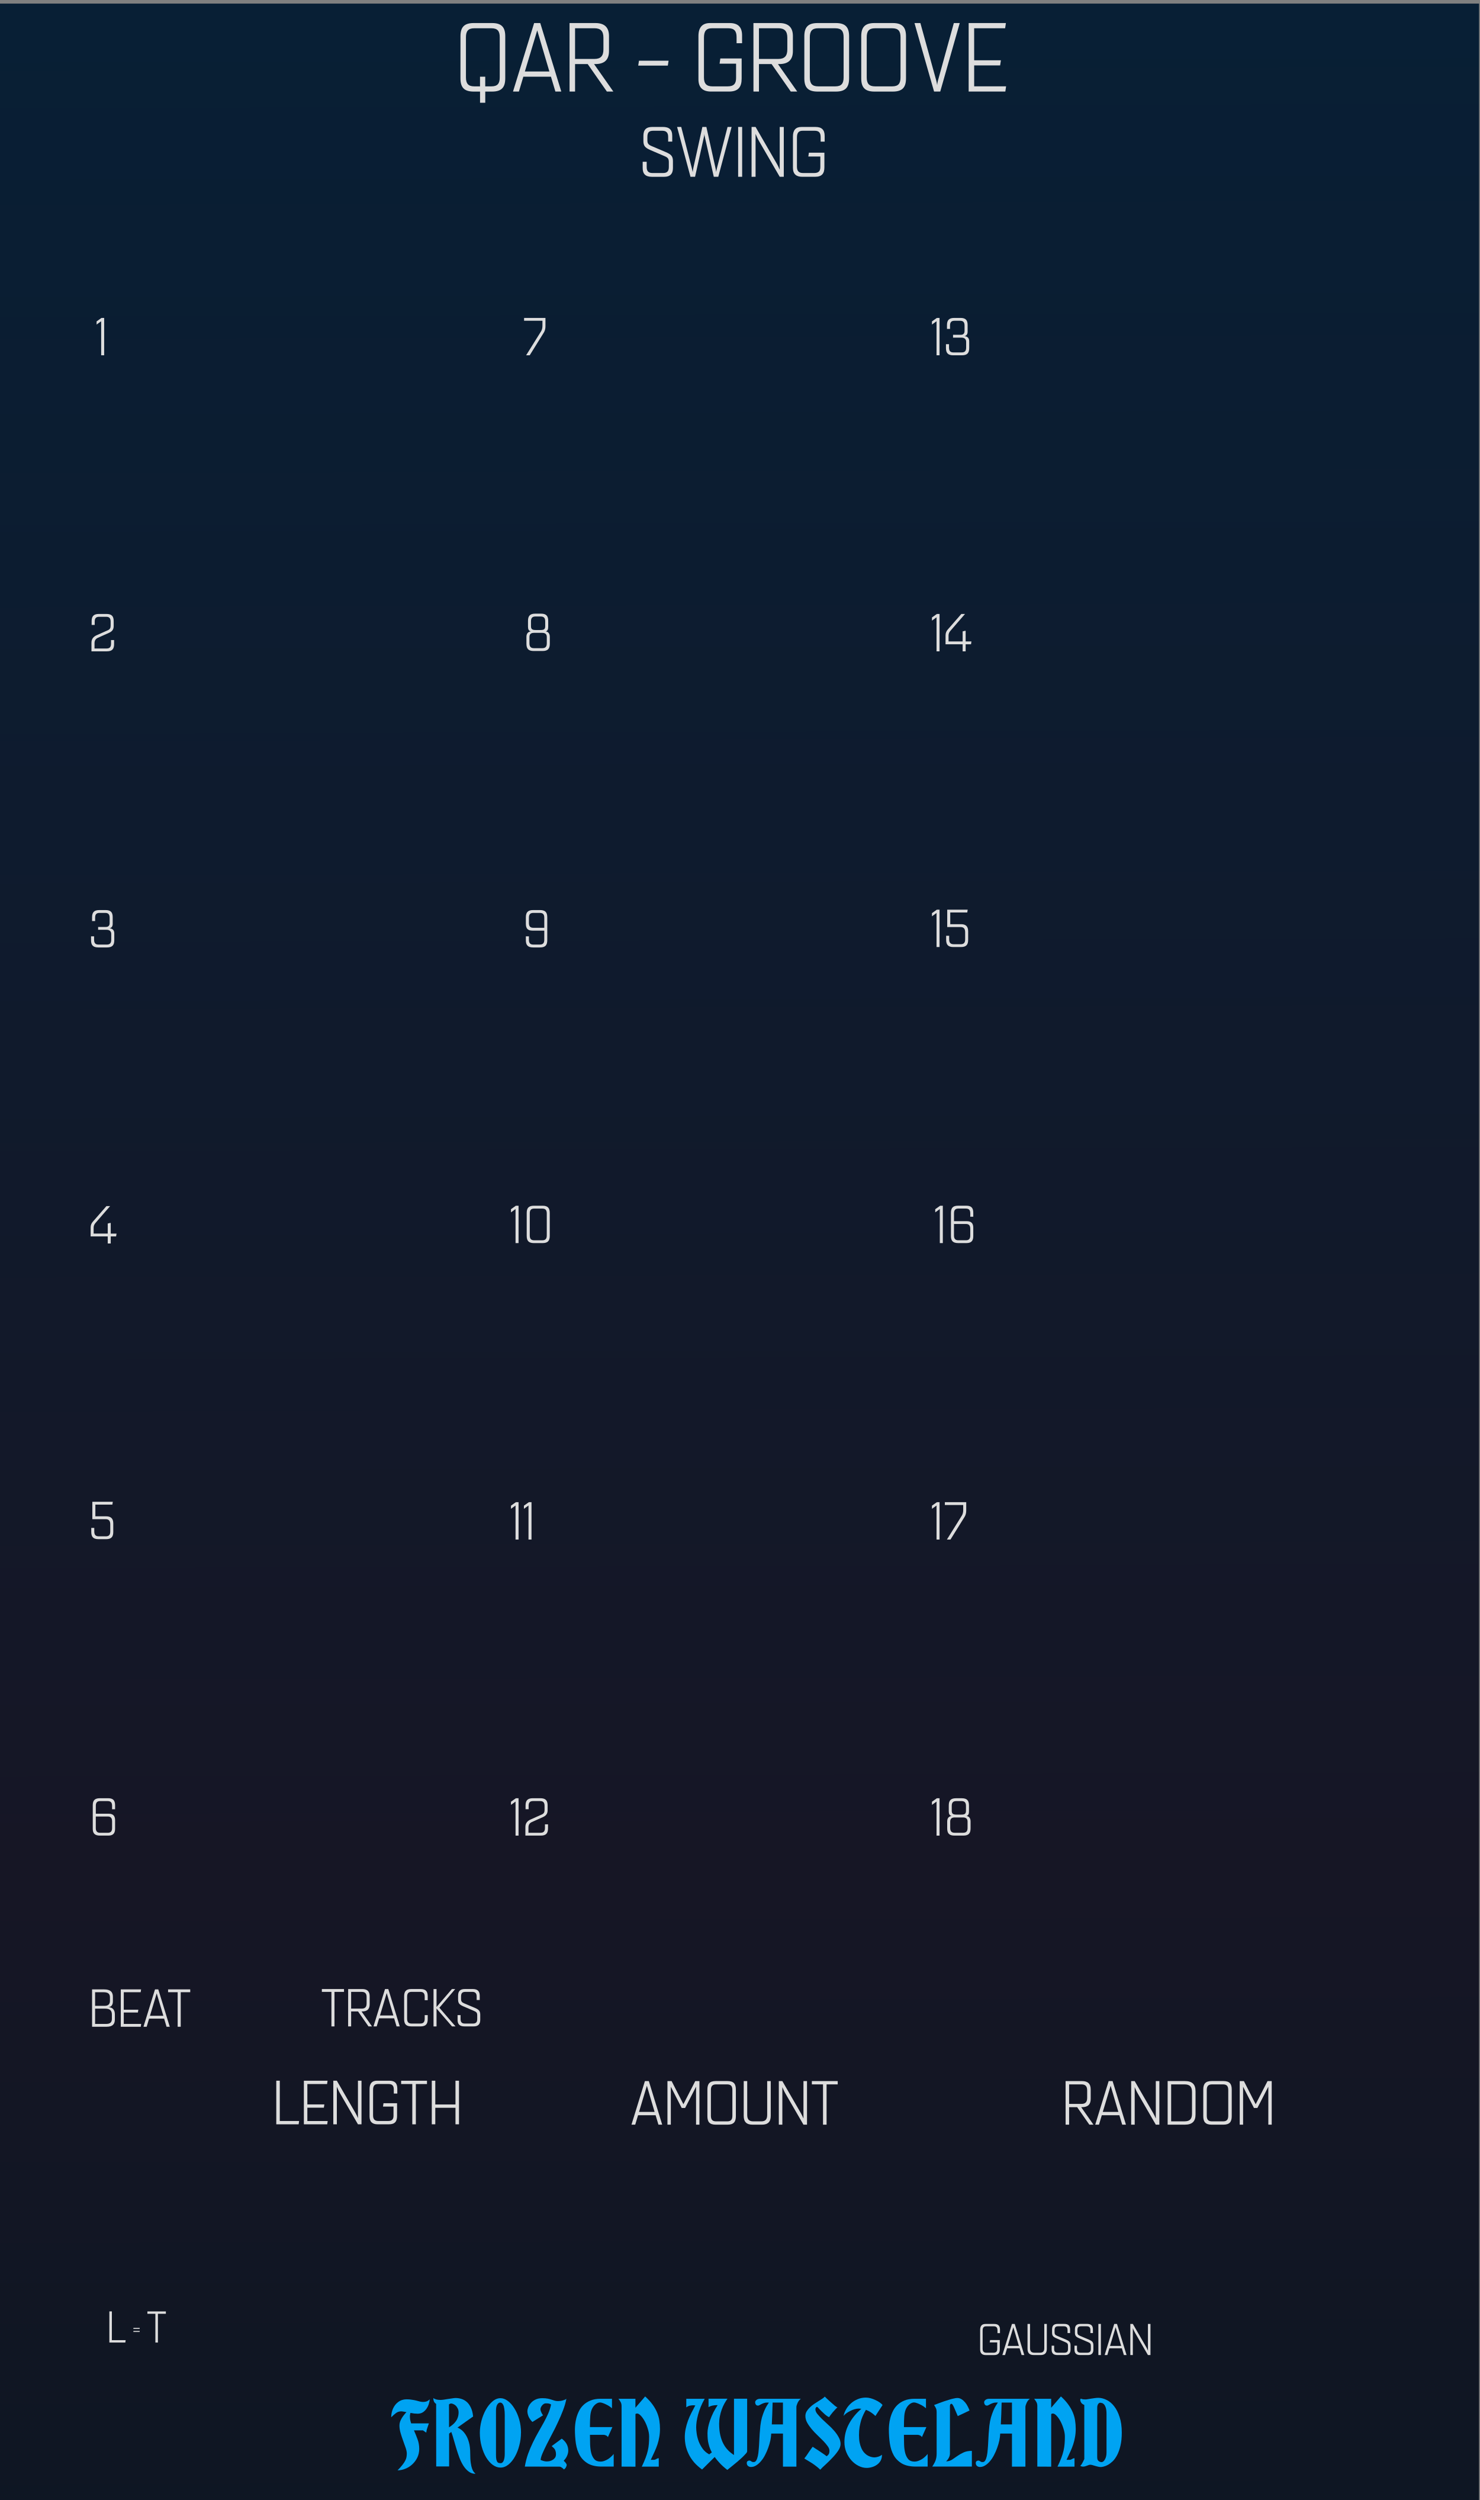 <?xml version="1.0" encoding="UTF-8" standalone="no"?>
<svg
   xmlns:dc="http://purl.org/dc/elements/1.1/"
   xmlns:cc="http://creativecommons.org/ns#"
   xmlns:rdf="http://www.w3.org/1999/02/22-rdf-syntax-ns#"
   xmlns:svg="http://www.w3.org/2000/svg"
   xmlns="http://www.w3.org/2000/svg"
   xmlns:xlink="http://www.w3.org/1999/xlink"
   xmlns:sodipodi="http://sodipodi.sourceforge.net/DTD/sodipodi-0.dtd"
   xmlns:inkscape="http://www.inkscape.org/namespaces/inkscape"
   width="225"
   height="380"
   viewBox="0 0 59.531 100.542"
   version="1.1"
   id="svg11003"
   inkscape:version="1.0 (4035a4fb49, 2020-05-01)"
   sodipodi:docname="QARGrooveExpander.svg">
  <rect x="0" y="0" width="59.531" height="100.542" fill="#808080" stroke="none"/>
  <defs
     id="defs10997">
    <linearGradient
       inkscape:collect="always"
       id="linearGradient4047">
      <stop
         style="stop-color:#0c1622;stop-opacity:1"
         offset="0"
         id="stop3387" />
      <stop
         style="stop-color:#161625;stop-opacity:1"
         offset=".3"
         id="stop3388" />
      <stop
         style="stop-color:#081f35;stop-opacity:1"
         offset="1"
         id="stop3389" />
    </linearGradient>
    <linearGradient
       inkscape:collect="always"
       xlink:href="#linearGradient4047"
       id="linearGradient4049"
       x1="35.418"
       y1="158.333"
       x2="35.22"
       y2="50.462"
       gradientUnits="userSpaceOnUse"
       gradientTransform="matrix(0.582,0,0,1,14.707,0)" />
  </defs>
  <sodipodi:namedview
     id="base"
     pagecolor="#ffffff"
     bordercolor="#666666"
     borderopacity="1.0"
     inkscape:pageopacity="0.0"
     inkscape:pageshadow="2"
     inkscape:zoom="2"
     inkscape:cx="28.399325"
     inkscape:cy="195.87134"
     inkscape:document-units="px"
     inkscape:current-layer="layer1"
     showgrid="false"
     fit-margin-top="0"
     fit-margin-left="0"
     fit-margin-right="0"
     fit-margin-bottom="0"
     inkscape:window-width="1920"
     inkscape:window-height="1058"
     inkscape:window-x="-6"
     inkscape:window-y="-6"
     inkscape:window-maximized="1"
     units="px"
     showguides="false"
     inkscape:document-rotation="0" />
  <g
     inkscape:label="Layer 1"
     inkscape:groupmode="layer"
     id="layer1"
     transform="translate(-35.146,-50.389)">
    <g
       id="g1644"
       transform="matrix(1.071,0,0,1,-2.589,0.072)">
      <path
         inkscape:export-ydpi="150.22649"
         inkscape:export-xdpi="150.22649"
         inkscape:export-filename="/home/vortico/pics/tmp/LFOs.png"
         style="fill:url(#linearGradient4049);fill-opacity:1;fill-rule:nonzero;stroke:none;stroke-width:0.327"
         d="m 35.22,50.462 h 55.562 V 150.858 h -55.562 z m 0,0"
         id="path33493"
         inkscape:connector-curvature="0" />
    </g>
    <g
       style="font-style:normal;font-weight:normal;font-size:3.528px;line-height:1.25;font-family:sans-serif;letter-spacing:0px;word-spacing:0px;fill:#ffffff;fill-opacity:1;stroke:none;stroke-width:0.265"
       id="text5097" />
    <g
       style="font-style:normal;font-variant:normal;font-weight:bold;font-stretch:normal;font-size:3.528px;line-height:1.25;font-family:Consolas;-inkscape-font-specification:'Consolas Bold';text-align:center;letter-spacing:0px;word-spacing:0px;text-anchor:middle;fill:#ffffff;fill-opacity:1;stroke:none;stroke-width:0.265"
       id="text373" />
    <g
       style="font-style:normal;font-variant:normal;font-weight:bold;font-stretch:normal;font-size:13.333px;line-height:1.25;font-family:Consolas;-inkscape-font-specification:'Consolas Bold';text-align:center;letter-spacing:0px;word-spacing:0px;text-anchor:middle;fill:#ffffff;fill-opacity:1;stroke:none"
       id="flowRoot250" />
    <g
       aria-label="=+"
       style="font-style:normal;font-variant:normal;font-weight:bold;font-stretch:normal;font-size:3.528px;line-height:1.25;font-family:Consolas;-inkscape-font-specification:'Consolas Bold';text-align:center;letter-spacing:0px;word-spacing:0px;text-anchor:middle;fill:#ffffff;fill-opacity:1;stroke:none;stroke-width:0.265"
       id="text308">
      <path
         d="m 156.861,47.16 v -0.334 h 1.481 v 0.334 z m 0,0.679 v -0.334 h 1.481 v 0.334 z"
         style="stroke-width:0.265"
         id="path4330"
         inkscape:connector-curvature="0" />
      <path
         d="m 159.739,47.508 v 0.67 h -0.388 v -0.67 h -0.643 v -0.346 h 0.643 V 46.495 h 0.388 v 0.667 h 0.643 v 0.346 z"
         style="stroke-width:0.265"
         id="path4332"
         inkscape:connector-curvature="0" />
    </g>
    <g
       style="font-style:normal;font-variant:normal;font-weight:bold;font-stretch:normal;font-size:13.333px;line-height:1.25;font-family:Consolas;-inkscape-font-specification:'Consolas Bold';text-align:center;letter-spacing:0px;word-spacing:0px;text-anchor:middle;fill:#ffffff;fill-opacity:1;stroke:none"
       id="flowRoot53665" />
    <g
       style="font-style:normal;font-variant:normal;font-weight:bold;font-stretch:normal;font-size:3.528px;line-height:1.25;font-family:Consolas;-inkscape-font-specification:'Consolas Bold';text-align:center;letter-spacing:0px;word-spacing:0px;text-anchor:middle;fill:#ffffff;fill-opacity:1;stroke:none;stroke-width:0.265"
       id="text53994" />
    <g
       style="font-style:normal;font-variant:normal;font-weight:normal;font-stretch:normal;font-size:3.528px;line-height:1.25;font-family:Quarca;-inkscape-font-specification:Quarca;text-align:start;letter-spacing:0px;word-spacing:0px;text-anchor:start;fill:#dddddd;fill-opacity:1;stroke:none;stroke-width:0.265"
       id="text3885"
       aria-label="QAR - GROOVE">
      <path
         id="path17394"
         style="font-style:normal;font-variant:normal;font-weight:normal;font-stretch:normal;font-size:3.881px;font-family:Quarca;-inkscape-font-specification:Quarca;text-align:start;text-anchor:start;fill:#dddddd;fill-opacity:1;stroke-width:0.265"
         d="m 53.667,53.536 c 0,0.357 0.136,0.536 0.532,0.536 h 0.256 v 0.45 h 0.21 v -0.45 h 0.272 c 0.396,0 0.532,-0.179 0.532,-0.536 v -1.684 c 0,-0.357 -0.136,-0.536 -0.532,-0.536 h -0.737 c -0.396,0 -0.532,0.179 -0.532,0.536 z m 0.555,0.326 c -0.244,0 -0.334,-0.116 -0.334,-0.361 v -1.614 c 0,-0.244 0.089,-0.361 0.334,-0.361 h 0.691 c 0.248,0 0.334,0.116 0.334,0.361 v 1.614 c 0,0.244 -0.085,0.361 -0.334,0.361 H 54.664 V 53.474 h -0.21 v 0.388 z" />
      <path
         id="path17396"
         style="font-style:normal;font-variant:normal;font-weight:normal;font-stretch:normal;font-size:3.881px;font-family:Quarca;-inkscape-font-specification:Quarca;text-align:start;text-anchor:start;fill:#dddddd;fill-opacity:1;stroke-width:0.265"
         d="m 56.631,51.316 -0.85,2.755 h 0.237 l 0.179,-0.598 h 1.11 l 0.179,0.598 h 0.237 l -0.846,-2.755 z m 0.124,0.295 0.489,1.653 h -0.986 z" />
      <path
         id="path17398"
         style="font-style:normal;font-variant:normal;font-weight:normal;font-stretch:normal;font-size:3.881px;font-family:Quarca;-inkscape-font-specification:Quarca;text-align:start;text-anchor:start;fill:#dddddd;fill-opacity:1;stroke-width:0.265"
         d="m 58.056,54.071 h 0.221 v -1.106 h 0.508 l 0.772,1.106 h 0.26 l -0.776,-1.106 h 0.054 c 0.369,0 0.547,-0.175 0.547,-0.524 v -0.601 c 0,-0.349 -0.179,-0.524 -0.547,-0.524 h -1.04 z m 0.221,-2.546 h 0.78 c 0.248,0 0.361,0.116 0.361,0.38 v 0.47 c 0,0.268 -0.113,0.384 -0.361,0.384 h -0.78 z" />
      <path
         id="path17400"
         style="font-style:normal;font-variant:normal;font-weight:normal;font-stretch:normal;font-size:3.881px;font-family:Quarca;-inkscape-font-specification:Quarca;text-align:start;text-anchor:start;fill:#dddddd;fill-opacity:1;stroke-width:0.265"
         d="m 62.039,52.83 h -1.191 l -0.031,0.198 h 1.191 z" />
      <path
         id="path17402"
         style="font-style:normal;font-variant:normal;font-weight:normal;font-stretch:normal;font-size:3.881px;font-family:Quarca;-inkscape-font-specification:Quarca;text-align:start;text-anchor:start;fill:#dddddd;fill-opacity:1;stroke-width:0.265"
         d="m 64.09,52.95 h 0.664 v 0.578 c 0,0.225 -0.093,0.334 -0.341,0.334 h -0.613 c -0.229,0 -0.338,-0.105 -0.338,-0.353 v -1.603 c 0,-0.264 0.089,-0.38 0.318,-0.38 h 0.664 c 0.229,0 0.33,0.105 0.33,0.353 v 0.248 h 0.221 v -0.314 c 0,-0.345 -0.171,-0.497 -0.501,-0.497 h -0.788 c -0.31,0 -0.466,0.175 -0.466,0.524 v 1.738 c 0,0.349 0.194,0.493 0.504,0.493 h 0.722 c 0.384,0 0.512,-0.19 0.512,-0.524 v -0.807 h -0.858 z" />
      <path
         id="path17404"
         style="font-style:normal;font-variant:normal;font-weight:normal;font-stretch:normal;font-size:3.881px;font-family:Quarca;-inkscape-font-specification:Quarca;text-align:start;text-anchor:start;fill:#dddddd;fill-opacity:1;stroke-width:0.265"
         d="m 65.453,54.071 h 0.221 v -1.106 h 0.508 l 0.772,1.106 h 0.26 l -0.776,-1.106 h 0.054 c 0.369,0 0.547,-0.175 0.547,-0.524 v -0.601 c 0,-0.349 -0.179,-0.524 -0.547,-0.524 h -1.04 z m 0.221,-2.546 h 0.78 c 0.248,0 0.361,0.116 0.361,0.38 v 0.47 c 0,0.268 -0.113,0.384 -0.361,0.384 h -0.78 z" />
      <path
         id="path17406"
         style="font-style:normal;font-variant:normal;font-weight:normal;font-stretch:normal;font-size:3.881px;font-family:Quarca;-inkscape-font-specification:Quarca;text-align:start;text-anchor:start;fill:#dddddd;fill-opacity:1;stroke-width:0.265"
         d="m 67.499,53.536 c 0,0.357 0.136,0.536 0.532,0.536 h 0.737 c 0.396,0 0.532,-0.179 0.532,-0.536 v -1.684 c 0,-0.357 -0.136,-0.536 -0.532,-0.536 h -0.737 c -0.396,0 -0.532,0.179 -0.532,0.536 z m 0.555,-2.01 h 0.691 c 0.248,0 0.334,0.116 0.334,0.361 v 1.614 c 0,0.244 -0.085,0.361 -0.334,0.361 h -0.691 c -0.244,0 -0.334,-0.116 -0.334,-0.361 v -1.614 c 0,-0.244 0.089,-0.361 0.334,-0.361 z" />
      <path
         id="path17408"
         style="font-style:normal;font-variant:normal;font-weight:normal;font-stretch:normal;font-size:3.881px;font-family:Quarca;-inkscape-font-specification:Quarca;text-align:start;text-anchor:start;fill:#dddddd;fill-opacity:1;stroke-width:0.265"
         d="m 69.788,53.536 c 0,0.357 0.136,0.536 0.532,0.536 h 0.737 c 0.396,0 0.532,-0.179 0.532,-0.536 v -1.684 c 0,-0.357 -0.136,-0.536 -0.532,-0.536 h -0.737 c -0.396,0 -0.532,0.179 -0.532,0.536 z m 0.555,-2.01 h 0.691 c 0.248,0 0.334,0.116 0.334,0.361 v 1.614 c 0,0.244 -0.085,0.361 -0.334,0.361 h -0.691 c -0.244,0 -0.334,-0.116 -0.334,-0.361 v -1.614 c 0,-0.244 0.089,-0.361 0.334,-0.361 z" />
      <path
         id="path17410"
         style="font-style:normal;font-variant:normal;font-weight:normal;font-stretch:normal;font-size:3.881px;font-family:Quarca;-inkscape-font-specification:Quarca;text-align:start;text-anchor:start;fill:#dddddd;fill-opacity:1;stroke-width:0.265"
         d="m 72.966,54.071 0.784,-2.755 h -0.237 l -0.644,2.332 c -0.012,0.054 -0.023,0.113 -0.027,0.163 -0.008,-0.05 -0.016,-0.109 -0.031,-0.163 l -0.644,-2.332 h -0.237 l 0.788,2.755 z" />
      <path
         id="path17412"
         style="font-style:normal;font-variant:normal;font-weight:normal;font-stretch:normal;font-size:3.881px;font-family:Quarca;-inkscape-font-specification:Quarca;text-align:start;text-anchor:start;fill:#dddddd;fill-opacity:1;stroke-width:0.265"
         d="m 74.33,51.526 h 1.246 l 0.031,-0.21 h -1.498 v 2.755 h 1.475 l 0.031,-0.21 h -1.284 v -0.842 h 1.044 l 0.031,-0.206 h -1.075 z" />
    </g>
    <g
       style="font-style:normal;font-variant:normal;font-weight:bold;font-stretch:normal;font-size:13.333px;line-height:1.25;font-family:Consolas;-inkscape-font-specification:'Consolas Bold';text-align:center;letter-spacing:0px;word-spacing:0px;text-anchor:middle;fill:#000000;fill-opacity:1;stroke:none"
       id="flowRoot1015"
       transform="matrix(0.265,0,0,0.265,35.146,50.389)" />
    <g
       style="font-style:normal;font-variant:normal;font-weight:normal;font-stretch:normal;font-size:3.528px;line-height:1.25;font-family:Quarca;-inkscape-font-specification:Quarca;letter-spacing:0px;word-spacing:0px;fill:#dddddd;fill-opacity:1;stroke:none;stroke-width:0.265"
       id="text5443-7-5"
       aria-label="SWING">
      <path
         id="path17382"
         style="font-style:normal;font-variant:normal;font-weight:normal;font-stretch:normal;font-size:2.822px;font-family:Quarca;-inkscape-font-specification:Quarca;fill:#dddddd;fill-opacity:1;stroke-width:0.265"
         d="m 61.871,56.666 c 0.141,0.059 0.178,0.107 0.178,0.246 v 0.195 c 0,0.169 -0.071,0.24 -0.231,0.24 h -0.426 c -0.161,0 -0.234,-0.071 -0.234,-0.24 v -0.212 h -0.161 v 0.251 c 0,0.234 0.11,0.353 0.37,0.353 h 0.497 c 0.234,0 0.35,-0.119 0.35,-0.353 v -0.277 c 0,-0.2 -0.076,-0.271 -0.282,-0.361 l -0.579,-0.246 c -0.133,-0.056 -0.167,-0.11 -0.167,-0.234 v -0.124 c 0,-0.192 0.062,-0.257 0.243,-0.257 h 0.353 c 0.161,0 0.24,0.073 0.24,0.248 v 0.189 h 0.164 v -0.229 c 0,-0.254 -0.121,-0.361 -0.381,-0.361 h -0.418 c -0.248,0 -0.361,0.11 -0.361,0.361 v 0.198 c 0,0.203 0.068,0.277 0.279,0.37 z" />
      <path
         id="path17384"
         style="font-style:normal;font-variant:normal;font-weight:normal;font-stretch:normal;font-size:2.822px;font-family:Quarca;-inkscape-font-specification:Quarca;fill:#dddddd;fill-opacity:1;stroke-width:0.265"
         d="m 63.104,57.498 0.361,-1.623 c 0.009,-0.028 0.011,-0.073 0.011,-0.11 0.003,0.037 0.009,0.082 0.017,0.11 l 0.364,1.623 h 0.181 l 0.536,-2.004 H 64.411 l -0.423,1.643 c -0.014,0.059 -0.028,0.11 -0.034,0.167 -0.006,-0.056 -0.02,-0.11 -0.031,-0.169 l -0.364,-1.64 h -0.161 l -0.361,1.64 c -0.011,0.059 -0.023,0.116 -0.028,0.175 -0.011,-0.059 -0.025,-0.119 -0.04,-0.178 l -0.421,-1.637 h -0.167 l 0.539,2.004 z" />
      <path
         id="path17386"
         style="font-style:normal;font-variant:normal;font-weight:normal;font-stretch:normal;font-size:2.822px;font-family:Quarca;-inkscape-font-specification:Quarca;fill:#dddddd;fill-opacity:1;stroke-width:0.265"
         d="m 64.998,57.498 v -2.004 h -0.161 v 2.004 z" />
      <path
         id="path17388"
         style="font-style:normal;font-variant:normal;font-weight:normal;font-stretch:normal;font-size:2.822px;font-family:Quarca;-inkscape-font-specification:Quarca;fill:#dddddd;fill-opacity:1;stroke-width:0.265"
         d="m 65.538,57.498 v -1.724 c 0.042,0.093 0.079,0.186 0.147,0.302 l 0.824,1.422 h 0.164 v -2.004 h -0.164 v 1.722 c -0.031,-0.073 -0.059,-0.144 -0.113,-0.237 l -0.858,-1.484 h -0.161 v 2.004 z" />
      <path
         id="path17390"
         style="font-style:normal;font-variant:normal;font-weight:normal;font-stretch:normal;font-size:2.822px;font-family:Quarca;-inkscape-font-specification:Quarca;fill:#dddddd;fill-opacity:1;stroke-width:0.265"
         d="m 67.66,56.683 h 0.483 v 0.421 c 0,0.164 -0.068,0.243 -0.248,0.243 H 67.448 c -0.167,0 -0.246,-0.076 -0.246,-0.257 v -1.166 c 0,-0.192 0.065,-0.277 0.231,-0.277 h 0.483 c 0.167,0 0.24,0.076 0.24,0.257 v 0.181 h 0.161 v -0.229 c 0,-0.251 -0.124,-0.361 -0.364,-0.361 h -0.573 c -0.226,0 -0.339,0.127 -0.339,0.381 v 1.264 c 0,0.254 0.141,0.358 0.367,0.358 h 0.525 c 0.279,0 0.373,-0.138 0.373,-0.381 v -0.587 h -0.624 z" />
    </g>
    <g
       style="font-style:normal;font-variant:normal;font-weight:normal;font-stretch:normal;font-size:3.528px;line-height:1.25;font-family:Quarca;-inkscape-font-specification:Quarca;letter-spacing:0px;word-spacing:0px;fill:#dddddd;fill-opacity:1;stroke:none;stroke-width:0.265"
       id="text5443-7-5-4"
       aria-label="LENGTH">
      <path
         id="path17369"
         style="font-style:normal;font-variant:normal;font-weight:normal;font-stretch:normal;font-size:2.469px;font-family:Quarca;-inkscape-font-specification:Quarca;fill:#dddddd;fill-opacity:1;stroke-width:0.265"
         d="m 46.4,134.064 h -0.141 v 1.753 h 0.899 l 0.02,-0.133 h -0.778 z" />
      <path
         id="path17371"
         style="font-style:normal;font-variant:normal;font-weight:normal;font-stretch:normal;font-size:2.469px;font-family:Quarca;-inkscape-font-specification:Quarca;fill:#dddddd;fill-opacity:1;stroke-width:0.265"
         d="m 47.509,134.198 h 0.793 l 0.02,-0.133 h -0.953 v 1.753 h 0.938 l 0.02,-0.133 H 47.509 v -0.536 h 0.664 l 0.02,-0.131 H 47.509 Z" />
      <path
         id="path17373"
         style="font-style:normal;font-variant:normal;font-weight:normal;font-stretch:normal;font-size:2.469px;font-family:Quarca;-inkscape-font-specification:Quarca;fill:#dddddd;fill-opacity:1;stroke-width:0.265"
         d="m 48.695,135.817 v -1.509 c 0.037,0.082 0.069,0.163 0.128,0.264 l 0.721,1.245 h 0.143 v -1.753 h -0.143 v 1.506 c -0.027,-0.064 -0.052,-0.126 -0.099,-0.207 l -0.751,-1.299 h -0.141 v 1.753 z" />
      <path
         id="path17375"
         style="font-style:normal;font-variant:normal;font-weight:normal;font-stretch:normal;font-size:2.469px;font-family:Quarca;-inkscape-font-specification:Quarca;fill:#dddddd;fill-opacity:1;stroke-width:0.265"
         d="m 50.552,135.104 h 0.422 v 0.368 c 0,0.143 -0.059,0.212 -0.217,0.212 h -0.39 c -0.146,0 -0.215,-0.067 -0.215,-0.225 v -1.02 c 0,-0.168 0.057,-0.242 0.202,-0.242 H 50.776 c 0.146,0 0.21,0.067 0.21,0.225 v 0.158 h 0.141 v -0.2 c 0,-0.22 -0.109,-0.316 -0.319,-0.316 h -0.501 c -0.198,0 -0.296,0.111 -0.296,0.333 v 1.106 c 0,0.222 0.123,0.314 0.321,0.314 h 0.459 c 0.244,0 0.326,-0.121 0.326,-0.333 v -0.514 h -0.546 z" />
      <path
         id="path17377"
         style="font-style:normal;font-variant:normal;font-weight:normal;font-stretch:normal;font-size:2.469px;font-family:Quarca;-inkscape-font-specification:Quarca;fill:#dddddd;fill-opacity:1;stroke-width:0.265"
         d="m 52.321,134.198 v -0.133 h -1.04 v 0.133 h 0.449 v 1.62 h 0.143 v -1.62 z" />
      <path
         id="path17379"
         style="font-style:normal;font-variant:normal;font-weight:normal;font-stretch:normal;font-size:2.469px;font-family:Quarca;-inkscape-font-specification:Quarca;fill:#dddddd;fill-opacity:1;stroke-width:0.265"
         d="m 52.655,135.817 v -0.664 h 0.812 v 0.664 h 0.141 v -1.753 h -0.141 v 0.956 h -0.812 v -0.956 h -0.141 v 1.753 z" />
    </g>
    <g
       aria-label="Frozen Wasteland"
       style="font-style:normal;font-weight:normal;font-size:3.528px;line-height:1.25;font-family:sans-serif;letter-spacing:0px;word-spacing:0px;fill:#00a3f2;fill-opacity:1;stroke:none;stroke-width:0.265"
       id="text271"
       transform="translate(6.813,2.545)">
      <g
         aria-label="FROZEN WASTELAND"
         style="font-style:normal;font-variant:normal;font-weight:bold;font-stretch:normal;font-size:3.528px;line-height:1.25;font-family:Consolas;-inkscape-font-specification:'Consolas Bold';text-align:start;letter-spacing:0px;word-spacing:0px;text-anchor:start;fill:#00a3f2;fill-opacity:1;stroke:none;stroke-width:0.265"
         id="text3885-7"
         transform="translate(3.175,0.529)">
        <path
           d="m 41.15,146.657 q 0.12,-0.12 0.191,-0.212 0.074,-0.092 0.113,-0.169 0.042,-0.078 0.053,-0.145 0.014,-0.071 0.014,-0.148 0,-0.095 -0.046,-0.229 -0.046,-0.134 -0.102,-0.286 -0.056,-0.152 -0.102,-0.31 -0.046,-0.159 -0.046,-0.303 0,-0.078 0.025,-0.152 0.028,-0.074 0.067,-0.141 0.042,-0.07 0.092,-0.131 0.049,-0.064 0.099,-0.113 -0.071,-0.014 -0.123,-0.021 -0.053,-0.011 -0.078,-0.011 -0.131,0 -0.222,0.07 -0.088,0.067 -0.191,0.169 0,-0.12 0.035,-0.247 0.039,-0.131 0.116,-0.236 0.078,-0.106 0.194,-0.173 0.12,-0.067 0.282,-0.067 0.113,0 0.208,0.018 0.099,0.014 0.18,0.035 0.081,0.021 0.148,0.039 0.067,0.014 0.12,0.014 0.081,0 0.141,-0.021 0.064,-0.025 0.123,-0.085 0,0.078 -0.032,0.176 -0.028,0.099 -0.088,0.191 -0.056,0.088 -0.148,0.152 -0.092,0.06 -0.212,0.06 -0.06,0 -0.138,-0.007 -0.074,-0.011 -0.155,-0.025 -0.007,0.025 -0.011,0.046 -0.004,0.021 -0.007,0.039 -0.004,0.021 -0.004,0.039 0,0.078 0.011,0.152 0.014,0.071 0.039,0.145 h 0.713 l -0.081,0.24 q -0.011,0.046 -0.014,0.067 -0.004,0.021 -0.011,0.067 l -0.131,-0.092 h -0.363 q 0.078,0.176 0.145,0.36 0.067,0.18 0.067,0.385 0,0.183 -0.074,0.342 -0.074,0.155 -0.198,0.272 -0.12,0.116 -0.279,0.18 -0.155,0.067 -0.321,0.067 z"
           style="font-style:normal;font-variant:normal;font-weight:normal;font-stretch:normal;font-family:'Bradley Gratis';-inkscape-font-specification:'Bradley Gratis';text-align:start;text-anchor:start;fill:#00a3f2;fill-opacity:1;stroke-width:0.265"
           id="path20360"
           inkscape:connector-curvature="0" />
        <path
           d="m 43.22,144.928 q 0.071,-0.042 0.138,-0.099 0.071,-0.056 0.123,-0.127 0.056,-0.07 0.088,-0.162 0.035,-0.095 0.035,-0.212 0,-0.099 -0.039,-0.166 -0.035,-0.07 -0.085,-0.113 -0.049,-0.042 -0.099,-0.06 -0.046,-0.018 -0.071,-0.018 -0.028,0 -0.053,0.011 -0.021,0.011 -0.039,0.025 z m -0.519,-0.942 q -0.113,-0.064 -0.113,-0.236 0.032,0.032 0.113,0.057 0.081,0.021 0.173,0.021 0.046,0 0.131,-0.011 0.085,-0.014 0.173,-0.028 0.092,-0.014 0.173,-0.025 0.085,-0.014 0.131,-0.014 0.116,0 0.233,0.035 0.116,0.035 0.215,0.12 0.099,0.085 0.166,0.229 0.071,0.141 0.092,0.36 l -0.628,0.445 q 0.071,0.028 0.159,0.095 0.088,0.067 0.166,0.187 0.081,0.12 0.134,0.307 0.053,0.183 0.053,0.452 0,0.233 0.021,0.377 0.021,0.145 0.053,0.233 0.032,0.088 0.067,0.131 0.039,0.046 0.071,0.078 -0.155,0 -0.275,-0.092 -0.12,-0.088 -0.212,-0.233 -0.092,-0.145 -0.162,-0.328 -0.067,-0.183 -0.123,-0.37 -0.056,-0.187 -0.106,-0.36 -0.046,-0.173 -0.095,-0.3 -0.025,0.018 -0.049,0.035 -0.021,0.014 -0.039,0.032 v 1.319 h -0.519 z"
           style="font-style:normal;font-variant:normal;font-weight:normal;font-stretch:normal;font-family:'Bradley Gratis';-inkscape-font-specification:'Bradley Gratis';text-align:start;text-anchor:start;fill:#00a3f2;fill-opacity:1;stroke-width:0.265"
           id="path20362"
           inkscape:connector-curvature="0" />
        <path
           d="m 45.108,146.036 q 0,0.12 0.014,0.187 0.018,0.067 0.042,0.102 0.028,0.032 0.064,0.039 0.035,0.007 0.071,0.007 0.071,0 0.116,-0.095 0.046,-0.099 0.046,-0.3 v -1.531 q 0,-0.159 -0.018,-0.258 -0.014,-0.102 -0.042,-0.155 -0.025,-0.056 -0.06,-0.078 -0.032,-0.021 -0.064,-0.021 -0.067,0 -0.12,0.085 -0.049,0.081 -0.049,0.261 z m 1.005,-0.885 q 0,0.258 -0.067,0.508 -0.064,0.25 -0.176,0.448 -0.109,0.198 -0.261,0.321 -0.152,0.12 -0.321,0.12 -0.159,0 -0.31,-0.109 -0.148,-0.109 -0.265,-0.3 -0.113,-0.191 -0.183,-0.445 -0.071,-0.254 -0.071,-0.543 0,-0.236 0.064,-0.483 0.067,-0.25 0.18,-0.452 0.113,-0.201 0.265,-0.328 0.152,-0.131 0.321,-0.131 0.148,0 0.293,0.109 0.148,0.109 0.265,0.3 0.12,0.187 0.194,0.441 0.074,0.254 0.074,0.543 z"
           style="font-style:normal;font-variant:normal;font-weight:normal;font-stretch:normal;font-family:'Bradley Gratis';-inkscape-font-specification:'Bradley Gratis';text-align:start;text-anchor:start;fill:#00a3f2;fill-opacity:1;stroke-width:0.265"
           id="path20364"
           inkscape:connector-curvature="0" />
        <path
           d="m 46.268,146.509 q 0.046,-0.272 0.131,-0.512 0.088,-0.24 0.194,-0.459 0.106,-0.219 0.219,-0.416 0.116,-0.201 0.219,-0.388 0.102,-0.187 0.18,-0.363 0.078,-0.18 0.113,-0.36 -0.028,-0.018 -0.067,-0.032 -0.035,-0.014 -0.138,-0.014 -0.053,0 -0.095,0.028 -0.039,0.025 -0.067,0.064 -0.028,0.035 -0.046,0.078 -0.014,0.039 -0.014,0.064 0,0.028 0.011,0.067 0.014,0.035 0.028,0.07 0.018,0.035 0.035,0.067 0.018,0.028 0.032,0.042 l -0.43,0.268 q -0.085,-0.081 -0.145,-0.198 -0.056,-0.12 -0.056,-0.24 0,-0.06 0.032,-0.148 0.032,-0.088 0.102,-0.169 0.071,-0.085 0.183,-0.141 0.116,-0.06 0.282,-0.06 0.131,0 0.219,0.018 0.088,0.018 0.155,0.042 0.067,0.021 0.123,0.039 0.06,0.018 0.134,0.018 0.046,0 0.099,-0.007 0.053,-0.007 0.099,-0.021 0.046,-0.014 0.081,-0.028 0.039,-0.018 0.06,-0.039 -0.042,0.222 -0.134,0.462 -0.092,0.24 -0.205,0.48 -0.109,0.24 -0.233,0.469 -0.12,0.229 -0.222,0.43 -0.099,0.198 -0.169,0.36 -0.067,0.159 -0.074,0.261 0.141,0.06 0.24,0.06 0.064,0 0.131,-0.014 0.067,-0.018 0.12,-0.053 0.056,-0.035 0.092,-0.088 0.035,-0.056 0.035,-0.134 0,-0.078 -0.018,-0.127 -0.014,-0.053 -0.039,-0.085 -0.025,-0.035 -0.056,-0.06 -0.032,-0.028 -0.06,-0.056 l 0.406,-0.3 q 0.141,0.106 0.201,0.226 0.06,0.12 0.06,0.261 0,0.067 -0.021,0.131 -0.018,0.06 -0.046,0.113 -0.025,0.049 -0.06,0.092 -0.032,0.042 -0.056,0.067 l 0.06,0.06 q 0.018,0.018 0.039,0.053 0.021,0.032 0.021,0.056 0,0.028 -0.025,0.081 -0.021,0.056 -0.088,0.099 -0.025,-0.032 -0.056,-0.056 -0.028,-0.021 -0.06,-0.039 -0.032,-0.018 -0.067,-0.018 z"
           style="font-style:normal;font-variant:normal;font-weight:normal;font-stretch:normal;font-family:'Bradley Gratis';-inkscape-font-specification:'Bradley Gratis';text-align:start;text-anchor:start;fill:#00a3f2;fill-opacity:1;stroke-width:0.265"
           id="path20366"
           inkscape:connector-curvature="0" />
        <path
           d="m 49.774,143.782 v 0.381 q -0.039,-0.035 -0.102,-0.078 -0.06,-0.042 -0.131,-0.074 -0.067,-0.035 -0.134,-0.057 -0.067,-0.025 -0.113,-0.025 -0.085,0 -0.173,0.067 -0.088,0.067 -0.145,0.18 -0.056,0.109 -0.074,0.289 -0.014,0.176 -0.014,0.455 h 0.903 l -0.18,0.402 q -0.035,-0.053 -0.085,-0.07 -0.046,-0.021 -0.085,-0.021 H 48.888 q 0,0.201 0.007,0.395 0.007,0.191 0.046,0.342 0.042,0.152 0.127,0.247 0.085,0.092 0.243,0.092 0.085,0 0.166,-0.032 0.085,-0.032 0.155,-0.078 0.071,-0.049 0.123,-0.102 0.056,-0.053 0.088,-0.095 v 0.508 h -0.476 q -0.342,0 -0.554,-0.12 -0.212,-0.123 -0.332,-0.328 -0.116,-0.208 -0.159,-0.48 -0.039,-0.272 -0.039,-0.568 0,-0.074 0.011,-0.194 0.011,-0.123 0.046,-0.258 0.035,-0.138 0.102,-0.275 0.067,-0.141 0.18,-0.25 0.116,-0.113 0.286,-0.183 0.169,-0.071 0.409,-0.071 z"
           style="font-style:normal;font-variant:normal;font-weight:normal;font-stretch:normal;font-family:'Bradley Gratis';-inkscape-font-specification:'Bradley Gratis';text-align:start;text-anchor:start;fill:#00a3f2;fill-opacity:1;stroke-width:0.265"
           id="path20368"
           inkscape:connector-curvature="0" />
        <path
           d="m 50.16,146.509 v -2.438 q 0,-0.099 -0.042,-0.166 -0.042,-0.071 -0.085,-0.123 h 0.684 v 0.36 l 0.392,-0.455 q 0.18,0.162 0.296,0.325 0.116,0.159 0.183,0.321 0.067,0.159 0.092,0.325 0.025,0.162 0.025,0.335 0,0.169 -0.028,0.325 -0.025,0.152 -0.074,0.3 -0.049,0.148 -0.12,0.3 -0.067,0.152 -0.148,0.318 h 0.127 q 0.046,0 0.095,-0.032 0.049,-0.032 0.099,-0.032 v 0.339 h -0.684 q 0.095,-0.194 0.152,-0.349 0.06,-0.155 0.092,-0.296 0.032,-0.141 0.042,-0.275 0.011,-0.134 0.011,-0.286 0,-0.152 -0.053,-0.314 -0.049,-0.166 -0.123,-0.303 -0.074,-0.138 -0.159,-0.226 -0.081,-0.088 -0.148,-0.088 -0.042,0 -0.067,0.021 v 2.117 z"
           style="font-style:normal;font-variant:normal;font-weight:normal;font-stretch:normal;font-family:'Bradley Gratis';-inkscape-font-specification:'Bradley Gratis';text-align:start;text-anchor:start;fill:#00a3f2;fill-opacity:1;stroke-width:0.265"
           id="path20370"
           inkscape:connector-curvature="0" />
        <path
           d="m 53.398,146.625 q -0.191,-0.138 -0.325,-0.293 -0.134,-0.159 -0.215,-0.328 -0.081,-0.169 -0.12,-0.342 -0.035,-0.176 -0.035,-0.346 0,-0.166 0.035,-0.328 0.035,-0.166 0.092,-0.325 0.06,-0.162 0.138,-0.314 0.078,-0.155 0.159,-0.303 h -0.021 q -0.011,0 -0.025,0 -0.011,-0.004 -0.028,-0.004 -0.056,0 -0.138,0.014 -0.078,0.014 -0.152,0.071 v -0.346 h 0.741 q -0.092,0.159 -0.159,0.321 -0.064,0.159 -0.106,0.31 -0.039,0.148 -0.06,0.282 -0.018,0.131 -0.018,0.236 0,0.106 0.021,0.254 0.021,0.148 0.078,0.307 0.06,0.155 0.159,0.296 0.102,0.141 0.265,0.229 l 0.106,-0.078 q -0.064,-0.12 -0.099,-0.229 -0.035,-0.113 -0.053,-0.212 -0.014,-0.099 -0.018,-0.18 -0.004,-0.085 -0.004,-0.152 0,-0.109 0.028,-0.247 0.028,-0.138 0.081,-0.286 0.053,-0.148 0.127,-0.3 0.078,-0.152 0.173,-0.296 -0.134,0 -0.222,0.021 -0.085,0.021 -0.145,0.06 v -0.339 h 0.762 q -0.064,0.088 -0.127,0.201 -0.06,0.109 -0.106,0.24 -0.046,0.127 -0.074,0.272 -0.028,0.145 -0.028,0.296 0,0.258 0.046,0.459 0.046,0.198 0.127,0.349 0.081,0.152 0.191,0.261 0.109,0.109 0.233,0.187 v -2.265 h 0.529 v 2.12 q 0,0.025 -0.035,0.07 -0.035,0.042 -0.092,0.099 -0.053,0.057 -0.127,0.123 -0.071,0.064 -0.145,0.127 -0.176,0.148 -0.399,0.325 -0.173,-0.134 -0.296,-0.265 -0.123,-0.131 -0.212,-0.254 z"
           style="font-style:normal;font-variant:normal;font-weight:normal;font-stretch:normal;font-family:'Bradley Gratis';-inkscape-font-specification:'Bradley Gratis';text-align:start;text-anchor:start;fill:#00a3f2;fill-opacity:1;stroke-width:0.265"
           id="path20372"
           inkscape:connector-curvature="0" />
        <path
           d="m 56.651,144.812 v -0.878 h -0.416 q -0.004,0.236 -0.014,0.469 -0.007,0.229 -0.018,0.409 z m 0.72,-1.03 q -0.039,0.028 -0.074,0.071 -0.032,0.042 -0.056,0.092 -0.021,0.046 -0.035,0.092 -0.014,0.042 -0.014,0.074 v 2.399 h -0.54 v -1.33 h -0.473 q -0.004,0.127 -0.035,0.279 -0.032,0.148 -0.088,0.3 -0.053,0.148 -0.127,0.289 -0.071,0.138 -0.162,0.243 -0.088,0.106 -0.191,0.169 -0.099,0.064 -0.208,0.064 -0.071,0 -0.123,-0.042 -0.049,-0.042 -0.049,-0.12 0,-0.049 0.032,-0.071 0.032,-0.025 0.067,-0.025 0.032,0 0.049,0.011 0.018,0.007 0.032,0.021 0.018,0.011 0.039,0.021 0.021,0.007 0.06,0.007 0.064,0 0.102,-0.064 0.039,-0.067 0.064,-0.176 0.025,-0.113 0.035,-0.258 0.014,-0.148 0.021,-0.31 0.007,-0.162 0.018,-0.328 0.011,-0.169 0.028,-0.325 0.021,-0.183 0.064,-0.335 0.046,-0.152 0.095,-0.268 0.049,-0.116 0.099,-0.198 0.049,-0.081 0.085,-0.131 h -0.078 q -0.067,0 -0.123,0.021 -0.056,0.018 -0.102,0.042 -0.042,0.021 -0.078,0.042 -0.032,0.018 -0.056,0.018 -0.06,0 -0.088,-0.042 -0.028,-0.042 -0.028,-0.095 0,-0.049 0.053,-0.092 0.056,-0.046 0.155,-0.046 z"
           style="font-style:normal;font-variant:normal;font-weight:normal;font-stretch:normal;font-family:'Bradley Gratis';-inkscape-font-specification:'Bradley Gratis';text-align:start;text-anchor:start;fill:#00a3f2;fill-opacity:1;stroke-width:0.265"
           id="path20374"
           inkscape:connector-curvature="0" />
        <path
           d="m 58.15,146.632 q -0.081,-0.081 -0.187,-0.159 -0.102,-0.078 -0.201,-0.138 -0.095,-0.06 -0.169,-0.102 -0.071,-0.042 -0.081,-0.053 0.035,-0.042 0.088,-0.116 0.053,-0.078 0.102,-0.152 0.053,-0.074 0.092,-0.131 0.042,-0.06 0.053,-0.07 0.049,0.032 0.134,0.088 0.088,0.053 0.173,0.113 0.088,0.06 0.159,0.109 0.071,0.049 0.092,0.071 0.049,-0.028 0.081,-0.074 0.035,-0.046 0.035,-0.148 0,-0.088 -0.074,-0.187 -0.071,-0.099 -0.176,-0.208 -0.106,-0.109 -0.233,-0.229 -0.127,-0.12 -0.233,-0.247 -0.106,-0.127 -0.18,-0.258 -0.071,-0.131 -0.071,-0.268 0,-0.099 0.049,-0.183 0.053,-0.088 0.131,-0.162 0.078,-0.078 0.169,-0.138 0.095,-0.064 0.18,-0.116 0.088,-0.056 0.155,-0.099 0.067,-0.046 0.095,-0.081 0.021,0.018 0.092,0.088 0.074,0.067 0.159,0.145 0.085,0.078 0.159,0.138 0.078,0.06 0.102,0.06 -0.035,0.028 -0.088,0.085 -0.049,0.053 -0.102,0.113 -0.049,0.06 -0.092,0.116 -0.039,0.053 -0.056,0.081 -0.081,-0.035 -0.162,-0.106 -0.081,-0.071 -0.148,-0.138 -0.067,-0.067 -0.113,-0.116 -0.046,-0.053 -0.06,-0.053 -0.028,0 -0.049,0.032 -0.018,0.028 -0.018,0.067 0,0.085 0.074,0.18 0.078,0.095 0.187,0.205 0.113,0.106 0.243,0.226 0.134,0.116 0.243,0.243 0.113,0.127 0.187,0.265 0.078,0.134 0.078,0.275 0,0.127 -0.095,0.268 -0.095,0.141 -0.229,0.282 -0.131,0.138 -0.268,0.265 -0.138,0.123 -0.226,0.219 z"
           style="font-style:normal;font-variant:normal;font-weight:normal;font-stretch:normal;font-family:'Bradley Gratis';-inkscape-font-specification:'Bradley Gratis';text-align:start;text-anchor:start;fill:#00a3f2;fill-opacity:1;stroke-width:0.265"
           id="path20376"
           inkscape:connector-curvature="0" />
        <path
           d="m 60.635,146.032 q 0,0.138 -0.056,0.24 -0.056,0.099 -0.148,0.162 -0.088,0.064 -0.198,0.095 -0.109,0.032 -0.215,0.032 -0.166,0 -0.325,-0.081 -0.159,-0.081 -0.286,-0.219 -0.127,-0.141 -0.205,-0.328 -0.078,-0.191 -0.078,-0.409 0,-0.392 0.18,-0.727 0.18,-0.339 0.501,-0.614 -0.028,-0.004 -0.053,-0.004 -0.021,-0.004 -0.046,-0.004 -0.085,0 -0.18,0.028 -0.095,0.028 -0.18,0.074 -0.085,0.042 -0.155,0.095 -0.067,0.053 -0.102,0.099 0.028,-0.138 0.106,-0.272 0.078,-0.134 0.194,-0.236 0.116,-0.102 0.268,-0.166 0.152,-0.064 0.332,-0.064 0.092,0 0.194,0.028 0.102,0.028 0.194,0.074 0.095,0.042 0.169,0.095 0.074,0.053 0.113,0.102 l -0.289,0.441 q -0.176,-0.173 -0.381,-0.247 -0.046,0.074 -0.095,0.176 -0.049,0.099 -0.092,0.226 -0.039,0.127 -0.067,0.282 -0.025,0.152 -0.025,0.332 0,0.169 0.025,0.3 0.028,0.131 0.071,0.226 0.042,0.095 0.095,0.159 0.056,0.064 0.113,0.106 0.134,0.095 0.307,0.106 0.071,0 0.162,-0.028 0.095,-0.032 0.152,-0.081 z"
           style="font-style:normal;font-variant:normal;font-weight:normal;font-stretch:normal;font-family:'Bradley Gratis';-inkscape-font-specification:'Bradley Gratis';text-align:start;text-anchor:start;fill:#00a3f2;fill-opacity:1;stroke-width:0.265"
           id="path20378"
           inkscape:connector-curvature="0" />
        <path
           d="m 62.404,143.782 v 0.381 q -0.039,-0.035 -0.102,-0.078 -0.06,-0.042 -0.131,-0.074 -0.067,-0.035 -0.134,-0.057 -0.067,-0.025 -0.113,-0.025 -0.085,0 -0.173,0.067 -0.088,0.067 -0.145,0.18 -0.056,0.109 -0.074,0.289 -0.014,0.176 -0.014,0.455 h 0.903 l -0.18,0.402 q -0.035,-0.053 -0.085,-0.07 -0.046,-0.021 -0.085,-0.021 h -0.554 q 0,0.201 0.007,0.395 0.007,0.191 0.046,0.342 0.042,0.152 0.127,0.247 0.085,0.092 0.243,0.092 0.085,0 0.166,-0.032 0.085,-0.032 0.155,-0.078 0.071,-0.049 0.123,-0.102 0.056,-0.053 0.088,-0.095 v 0.508 h -0.476 q -0.342,0 -0.554,-0.12 -0.212,-0.123 -0.332,-0.328 -0.116,-0.208 -0.159,-0.48 -0.039,-0.272 -0.039,-0.568 0,-0.074 0.011,-0.194 0.011,-0.123 0.046,-0.258 0.035,-0.138 0.102,-0.275 0.067,-0.141 0.18,-0.25 0.116,-0.113 0.286,-0.183 0.169,-0.071 0.409,-0.071 z"
           style="font-style:normal;font-variant:normal;font-weight:normal;font-stretch:normal;font-family:'Bradley Gratis';-inkscape-font-specification:'Bradley Gratis';text-align:start;text-anchor:start;fill:#00a3f2;fill-opacity:1;stroke-width:0.265"
           id="path20380"
           inkscape:connector-curvature="0" />
        <path
           d="m 63.683,144.477 q -0.088,-0.212 -0.152,-0.353 -0.064,-0.141 -0.099,-0.141 -0.039,0 -0.053,0.035 -0.011,0.032 -0.011,0.057 v 1.912 q 0,0.078 -0.042,0.162 -0.042,0.085 -0.113,0.148 0.131,0 0.233,-0.064 0.102,-0.067 0.212,-0.145 0.113,-0.081 0.25,-0.145 0.138,-0.067 0.342,-0.067 v 0.631 H 62.656 q 0.046,-0.067 0.078,-0.127 0.035,-0.06 0.056,-0.12 0.021,-0.06 0.032,-0.127 0.011,-0.067 0.011,-0.148 v -1.669 q 0,-0.113 -0.042,-0.183 -0.042,-0.074 -0.06,-0.102 0.014,-0.004 0.071,-0.025 0.06,-0.025 0.145,-0.056 0.085,-0.032 0.187,-0.067 0.102,-0.035 0.201,-0.064 0.099,-0.032 0.187,-0.049 0.088,-0.021 0.145,-0.021 0.088,0 0.166,0.049 0.078,0.049 0.141,0.123 0.064,0.074 0.109,0.166 0.046,0.088 0.074,0.166 z"
           style="font-style:normal;font-variant:normal;font-weight:normal;font-stretch:normal;font-family:'Bradley Gratis';-inkscape-font-specification:'Bradley Gratis';text-align:start;text-anchor:start;fill:#00a3f2;fill-opacity:1;stroke-width:0.265"
           id="path20382"
           inkscape:connector-curvature="0" />
        <path
           d="m 65.863,144.812 v -0.878 h -0.416 q -0.004,0.236 -0.014,0.469 -0.007,0.229 -0.018,0.409 z m 0.72,-1.03 q -0.039,0.028 -0.074,0.071 -0.032,0.042 -0.056,0.092 -0.021,0.046 -0.035,0.092 -0.014,0.042 -0.014,0.074 v 2.399 H 65.863 v -1.33 h -0.473 q -0.004,0.127 -0.035,0.279 -0.032,0.148 -0.088,0.3 -0.053,0.148 -0.127,0.289 -0.071,0.138 -0.162,0.243 -0.088,0.106 -0.191,0.169 -0.099,0.064 -0.208,0.064 -0.071,0 -0.123,-0.042 -0.049,-0.042 -0.049,-0.12 0,-0.049 0.032,-0.071 0.032,-0.025 0.067,-0.025 0.032,0 0.049,0.011 0.018,0.007 0.032,0.021 0.018,0.011 0.039,0.021 0.021,0.007 0.06,0.007 0.064,0 0.102,-0.064 0.039,-0.067 0.064,-0.176 0.025,-0.113 0.035,-0.258 0.014,-0.148 0.021,-0.31 0.007,-0.162 0.018,-0.328 0.011,-0.169 0.028,-0.325 0.021,-0.183 0.064,-0.335 0.046,-0.152 0.095,-0.268 0.049,-0.116 0.099,-0.198 0.049,-0.081 0.085,-0.131 h -0.078 q -0.067,0 -0.123,0.021 -0.056,0.018 -0.102,0.042 -0.042,0.021 -0.078,0.042 -0.032,0.018 -0.056,0.018 -0.06,0 -0.088,-0.042 -0.028,-0.042 -0.028,-0.095 0,-0.049 0.053,-0.092 0.056,-0.046 0.155,-0.046 z"
           style="font-style:normal;font-variant:normal;font-weight:normal;font-stretch:normal;font-family:'Bradley Gratis';-inkscape-font-specification:'Bradley Gratis';text-align:start;text-anchor:start;fill:#00a3f2;fill-opacity:1;stroke-width:0.265"
           id="path20384"
           inkscape:connector-curvature="0" />
        <path
           d="m 66.883,146.509 v -2.438 q 0,-0.099 -0.042,-0.166 -0.042,-0.071 -0.085,-0.123 h 0.684 v 0.36 l 0.392,-0.455 q 0.18,0.162 0.296,0.325 0.116,0.159 0.183,0.321 0.067,0.159 0.092,0.325 0.025,0.162 0.025,0.335 0,0.169 -0.028,0.325 -0.025,0.152 -0.074,0.3 -0.049,0.148 -0.12,0.3 -0.067,0.152 -0.148,0.318 h 0.127 q 0.046,0 0.095,-0.032 0.049,-0.032 0.099,-0.032 v 0.339 H 67.694 q 0.095,-0.194 0.152,-0.349 0.06,-0.155 0.092,-0.296 0.032,-0.141 0.042,-0.275 0.011,-0.134 0.011,-0.286 0,-0.152 -0.053,-0.314 -0.049,-0.166 -0.123,-0.303 -0.074,-0.138 -0.159,-0.226 -0.081,-0.088 -0.148,-0.088 -0.042,0 -0.067,0.021 v 2.117 z"
           style="font-style:normal;font-variant:normal;font-weight:normal;font-stretch:normal;font-family:'Bradley Gratis';-inkscape-font-specification:'Bradley Gratis';text-align:start;text-anchor:start;fill:#00a3f2;fill-opacity:1;stroke-width:0.265"
           id="path20386"
           inkscape:connector-curvature="0" />
        <path
           d="m 68.772,144.029 q -0.092,-0.039 -0.127,-0.095 -0.035,-0.057 -0.035,-0.106 0,-0.042 0.028,-0.053 0.028,0.018 0.078,0.025 0.049,0.007 0.113,0.007 0.032,0 0.088,-0.011 0.06,-0.011 0.131,-0.021 0.071,-0.011 0.145,-0.021 0.078,-0.011 0.145,-0.011 0.162,0 0.332,0.085 0.169,0.081 0.303,0.254 0.134,0.169 0.219,0.434 0.088,0.261 0.088,0.624 0,0.307 -0.053,0.529 -0.053,0.222 -0.134,0.377 -0.081,0.155 -0.18,0.25 -0.099,0.092 -0.194,0.145 -0.092,0.049 -0.169,0.067 -0.074,0.018 -0.109,0.018 -0.053,0 -0.113,-0.014 -0.06,-0.014 -0.12,-0.032 -0.056,-0.018 -0.109,-0.032 -0.049,-0.014 -0.085,-0.014 -0.039,0 -0.071,0.014 -0.032,0.011 -0.067,0.025 -0.032,0.011 -0.071,0.025 -0.039,0.011 -0.088,0.011 -0.018,0 -0.039,-0.004 -0.018,-0.004 -0.035,-0.011 -0.018,-0.007 -0.035,-0.018 0.028,-0.018 0.056,-0.06 0.028,-0.046 0.053,-0.095 0.028,-0.053 0.056,-0.116 z m 0.519,2.103 q 0,0.074 0.025,0.116 0.028,0.039 0.06,0.056 0.039,0.021 0.085,0.025 0.081,0 0.141,-0.109 0.064,-0.109 0.064,-0.279 v -1.549 q 0,-0.166 -0.032,-0.258 -0.032,-0.092 -0.074,-0.134 -0.042,-0.042 -0.085,-0.049 -0.042,-0.011 -0.067,-0.011 -0.042,0 -0.081,0.056 -0.035,0.056 -0.035,0.148 z"
           style="font-style:normal;font-variant:normal;font-weight:normal;font-stretch:normal;font-family:'Bradley Gratis';-inkscape-font-specification:'Bradley Gratis';text-align:start;text-anchor:start;fill:#00a3f2;fill-opacity:1;stroke-width:0.265"
           id="path20388"
           inkscape:connector-curvature="0" />
      </g>
    </g>
    <g
       style="font-style:normal;font-variant:normal;font-weight:bold;font-stretch:normal;font-size:13.333px;line-height:1.25;font-family:Arial;-inkscape-font-specification:'Arial Bold';text-align:center;letter-spacing:0px;word-spacing:0px;text-anchor:middle;fill:#000000;fill-opacity:1;stroke:none"
       id="flowRoot1633" />
    <g
       style="font-style:normal;font-variant:normal;font-weight:normal;font-stretch:normal;font-size:3.528px;line-height:1.25;font-family:Quarca;-inkscape-font-specification:Quarca;letter-spacing:0px;word-spacing:0px;fill:#dddddd;fill-opacity:1;stroke:none;stroke-width:0.265"
       id="text5443-7-5-4-2"
       aria-label="AMOUNT">
      <path
         id="path17355"
         style="font-style:normal;font-variant:normal;font-weight:normal;font-stretch:normal;font-size:2.469px;font-family:Quarca;-inkscape-font-specification:Quarca;fill:#dddddd;fill-opacity:1;stroke-width:0.265"
         d="m 61.087,134.079 -0.541,1.753 h 0.151 l 0.114,-0.38 h 0.706 l 0.114,0.38 h 0.151 l -0.538,-1.753 z m 0.079,0.188 0.311,1.052 h -0.627 z" />
      <path
         id="path17357"
         style="font-style:normal;font-variant:normal;font-weight:normal;font-stretch:normal;font-size:2.469px;font-family:Quarca;-inkscape-font-specification:Quarca;fill:#dddddd;fill-opacity:1;stroke-width:0.265"
         d="m 62.129,135.832 v -1.526 l 0.437,0.854 h 0.138 l 0.44,-0.854 v 1.526 h 0.136 v -1.753 H 63.112 l -0.477,0.931 -0.474,-0.931 h -0.168 v 1.753 z" />
      <path
         id="path17359"
         style="font-style:normal;font-variant:normal;font-weight:normal;font-stretch:normal;font-size:2.469px;font-family:Quarca;-inkscape-font-specification:Quarca;fill:#dddddd;fill-opacity:1;stroke-width:0.265"
         d="m 63.6,135.491 c 0,0.227 0.086,0.341 0.338,0.341 h 0.469 c 0.252,0 0.338,-0.114 0.338,-0.341 v -1.072 c 0,-0.227 -0.086,-0.341 -0.338,-0.341 h -0.469 c -0.252,0 -0.338,0.114 -0.338,0.341 z m 0.353,-1.279 h 0.44 c 0.158,0 0.212,0.074 0.212,0.23 v 1.027 c 0,0.156 -0.054,0.23 -0.212,0.23 h -0.44 c -0.156,0 -0.212,-0.074 -0.212,-0.23 v -1.027 c 0,-0.156 0.057,-0.23 0.212,-0.23 z" />
      <path
         id="path17361"
         style="font-style:normal;font-variant:normal;font-weight:normal;font-stretch:normal;font-size:2.469px;font-family:Quarca;-inkscape-font-specification:Quarca;fill:#dddddd;fill-opacity:1;stroke-width:0.265"
         d="m 65.762,135.699 h -0.316 c -0.17,0 -0.244,-0.079 -0.244,-0.259 v -1.361 h -0.141 v 1.4 c 0,0.235 0.109,0.353 0.356,0.353 h 0.375 c 0.247,0 0.356,-0.119 0.356,-0.353 v -1.4 h -0.143 v 1.361 c 0,0.18 -0.072,0.259 -0.242,0.259 z" />
      <path
         id="path17363"
         style="font-style:normal;font-variant:normal;font-weight:normal;font-stretch:normal;font-size:2.469px;font-family:Quarca;-inkscape-font-specification:Quarca;fill:#dddddd;fill-opacity:1;stroke-width:0.265"
         d="m 66.615,135.832 v -1.509 c 0.037,0.082 0.069,0.163 0.128,0.264 l 0.721,1.245 h 0.143 v -1.753 h -0.143 v 1.506 c -0.027,-0.064 -0.052,-0.126 -0.099,-0.207 l -0.751,-1.299 h -0.141 v 1.753 z" />
      <path
         id="path17365"
         style="font-style:normal;font-variant:normal;font-weight:normal;font-stretch:normal;font-size:2.469px;font-family:Quarca;-inkscape-font-specification:Quarca;fill:#dddddd;fill-opacity:1;stroke-width:0.265"
         d="m 68.842,134.212 v -0.133 h -1.04 v 0.133 h 0.449 v 1.62 h 0.143 v -1.62 z" />
    </g>
    <g
       style="font-style:normal;font-variant:normal;font-weight:normal;font-stretch:normal;font-size:3.528px;line-height:1.25;font-family:Quarca;-inkscape-font-specification:Quarca;letter-spacing:0px;word-spacing:0px;fill:#dddddd;fill-opacity:1;stroke:none;stroke-width:0.265"
       id="text5443-7-5-4-7"
       aria-label="RANDOM">
      <path
         id="path17342"
         style="font-style:normal;font-variant:normal;font-weight:normal;font-stretch:normal;font-size:2.469px;font-family:Quarca;-inkscape-font-specification:Quarca;fill:#dddddd;fill-opacity:1;stroke-width:0.265"
         d="m 78.009,135.832 h 0.141 v -0.704 h 0.323 l 0.491,0.704 h 0.165 l -0.494,-0.704 h 0.035 c 0.235,0 0.348,-0.111 0.348,-0.333 v -0.383 c 0,-0.222 -0.114,-0.333 -0.348,-0.333 h -0.662 z m 0.141,-1.62 h 0.496 c 0.158,0 0.23,0.074 0.23,0.242 v 0.299 c 0,0.17 -0.072,0.244 -0.23,0.244 h -0.496 z" />
      <path
         id="path17344"
         style="font-style:normal;font-variant:normal;font-weight:normal;font-stretch:normal;font-size:2.469px;font-family:Quarca;-inkscape-font-specification:Quarca;fill:#dddddd;fill-opacity:1;stroke-width:0.265"
         d="m 79.741,134.079 -0.541,1.753 h 0.151 l 0.114,-0.38 h 0.706 l 0.114,0.38 h 0.151 l -0.538,-1.753 z m 0.079,0.188 0.311,1.052 h -0.627 z" />
      <path
         id="path17346"
         style="font-style:normal;font-variant:normal;font-weight:normal;font-stretch:normal;font-size:2.469px;font-family:Quarca;-inkscape-font-specification:Quarca;fill:#dddddd;fill-opacity:1;stroke-width:0.265"
         d="m 80.788,135.832 v -1.509 c 0.037,0.082 0.069,0.163 0.128,0.264 l 0.721,1.245 h 0.143 v -1.753 h -0.143 v 1.506 c -0.027,-0.064 -0.052,-0.126 -0.099,-0.207 l -0.751,-1.299 h -0.141 v 1.753 z" />
      <path
         id="path17348"
         style="font-style:normal;font-variant:normal;font-weight:normal;font-stretch:normal;font-size:2.469px;font-family:Quarca;-inkscape-font-specification:Quarca;fill:#dddddd;fill-opacity:1;stroke-width:0.265"
         d="m 82.113,135.832 h 0.687 c 0.309,0 0.435,-0.136 0.435,-0.415 v -0.924 c 0,-0.279 -0.126,-0.415 -0.435,-0.415 h -0.687 z m 0.679,-0.133 h -0.538 v -1.487 h 0.538 c 0.215,0 0.301,0.096 0.301,0.311 v 0.864 c 0,0.215 -0.086,0.311 -0.301,0.311 z" />
      <path
         id="path17350"
         style="font-style:normal;font-variant:normal;font-weight:normal;font-stretch:normal;font-size:2.469px;font-family:Quarca;-inkscape-font-specification:Quarca;fill:#dddddd;fill-opacity:1;stroke-width:0.265"
         d="m 83.546,135.491 c 0,0.227 0.086,0.341 0.338,0.341 h 0.469 c 0.252,0 0.338,-0.114 0.338,-0.341 v -1.072 c 0,-0.227 -0.086,-0.341 -0.338,-0.341 h -0.469 c -0.252,0 -0.338,0.114 -0.338,0.341 z m 0.353,-1.279 h 0.44 c 0.158,0 0.212,0.074 0.212,0.23 v 1.027 c 0,0.156 -0.054,0.23 -0.212,0.23 h -0.44 c -0.156,0 -0.212,-0.074 -0.212,-0.23 v -1.027 c 0,-0.156 0.057,-0.23 0.212,-0.23 z" />
      <path
         id="path17352"
         style="font-style:normal;font-variant:normal;font-weight:normal;font-stretch:normal;font-size:2.469px;font-family:Quarca;-inkscape-font-specification:Quarca;fill:#dddddd;fill-opacity:1;stroke-width:0.265"
         d="m 85.148,135.832 v -1.526 l 0.437,0.854 h 0.138 l 0.44,-0.854 v 1.526 h 0.136 v -1.753 h -0.168 l -0.477,0.931 -0.474,-0.931 h -0.168 v 1.753 z" />
    </g>
    <g
       style="font-style:normal;font-variant:normal;font-weight:normal;font-stretch:normal;font-size:3.528px;line-height:1.25;font-family:Quarca;-inkscape-font-specification:Quarca;letter-spacing:0px;word-spacing:0px;fill:#dddddd;fill-opacity:1;stroke:none;stroke-width:0.265"
       id="text5443-7-5-4-8"
       aria-label="GAUSSIAN">
      <path
         id="path17325"
         style="font-style:normal;font-variant:normal;font-weight:normal;font-stretch:normal;font-size:1.764px;font-family:Quarca;-inkscape-font-specification:Quarca;fill:#dddddd;fill-opacity:1;stroke-width:0.265"
         d="m 74.956,144.588 h 0.302 v 0.263 c 0,0.102 -0.042,0.152 -0.155,0.152 h -0.279 c -0.104,0 -0.153,-0.048 -0.153,-0.161 v -0.728 c 0,-0.12 0.041,-0.173 0.145,-0.173 h 0.302 c 0.104,0 0.15,0.048 0.15,0.161 v 0.113 h 0.101 v -0.143 c 0,-0.157 -0.078,-0.226 -0.228,-0.226 h -0.358 c -0.141,0 -0.212,0.079 -0.212,0.238 v 0.79 c 0,0.159 0.088,0.224 0.229,0.224 h 0.328 c 0.175,0 0.233,-0.086 0.233,-0.238 v -0.367 h -0.39 z" />
      <path
         id="path17327"
         style="font-style:normal;font-variant:normal;font-weight:normal;font-stretch:normal;font-size:1.764px;font-family:Quarca;-inkscape-font-specification:Quarca;fill:#dddddd;fill-opacity:1;stroke-width:0.265"
         d="m 75.851,143.845 -0.386,1.252 h 0.108 l 0.081,-0.272 h 0.504 l 0.081,0.272 h 0.108 l -0.385,-1.252 z m 0.056,0.134 0.222,0.751 h -0.448 z" />
      <path
         id="path17329"
         style="font-style:normal;font-variant:normal;font-weight:normal;font-stretch:normal;font-size:1.764px;font-family:Quarca;-inkscape-font-specification:Quarca;fill:#dddddd;fill-opacity:1;stroke-width:0.265"
         d="m 76.979,145.002 h -0.226 c -0.122,0 -0.175,-0.057 -0.175,-0.185 v -0.972 h -0.101 v 1 c 0,0.168 0.078,0.252 0.254,0.252 h 0.268 c 0.176,0 0.254,-0.085 0.254,-0.252 v -1 h -0.102 v 0.972 c 0,0.129 -0.051,0.185 -0.173,0.185 z" />
      <path
         id="path17331"
         style="font-style:normal;font-variant:normal;font-weight:normal;font-stretch:normal;font-size:1.764px;font-family:Quarca;-inkscape-font-specification:Quarca;fill:#dddddd;fill-opacity:1;stroke-width:0.265"
         d="m 77.994,144.577 c 0.088,0.037 0.111,0.067 0.111,0.153 v 0.122 c 0,0.106 -0.044,0.15 -0.145,0.15 H 77.694 c -0.101,0 -0.146,-0.044 -0.146,-0.15 v -0.132 h -0.101 v 0.157 c 0,0.146 0.069,0.22 0.231,0.22 h 0.31 c 0.146,0 0.219,-0.074 0.219,-0.22 v -0.173 c 0,-0.125 -0.048,-0.169 -0.176,-0.226 l -0.362,-0.153 c -0.083,-0.035 -0.104,-0.069 -0.104,-0.146 v -0.078 c 0,-0.12 0.039,-0.161 0.152,-0.161 h 0.22 c 0.101,0 0.15,0.046 0.15,0.155 v 0.118 h 0.102 v -0.143 c 0,-0.159 -0.076,-0.226 -0.238,-0.226 h -0.261 c -0.155,0 -0.226,0.069 -0.226,0.226 v 0.123 c 0,0.127 0.042,0.173 0.175,0.231 z" />
      <path
         id="path17333"
         style="font-style:normal;font-variant:normal;font-weight:normal;font-stretch:normal;font-size:1.764px;font-family:Quarca;-inkscape-font-specification:Quarca;fill:#dddddd;fill-opacity:1;stroke-width:0.265"
         d="m 78.913,144.577 c 0.088,0.037 0.111,0.067 0.111,0.153 v 0.122 c 0,0.106 -0.044,0.15 -0.145,0.15 h -0.266 c -0.101,0 -0.146,-0.044 -0.146,-0.15 v -0.132 h -0.101 v 0.157 c 0,0.146 0.069,0.22 0.231,0.22 h 0.31 c 0.146,0 0.219,-0.074 0.219,-0.22 v -0.173 c 0,-0.125 -0.048,-0.169 -0.176,-0.226 l -0.362,-0.153 c -0.083,-0.035 -0.104,-0.069 -0.104,-0.146 v -0.078 c 0,-0.12 0.039,-0.161 0.152,-0.161 h 0.22 c 0.101,0 0.15,0.046 0.15,0.155 v 0.118 h 0.102 v -0.143 c 0,-0.159 -0.076,-0.226 -0.238,-0.226 h -0.261 c -0.155,0 -0.226,0.069 -0.226,0.226 v 0.123 c 0,0.127 0.042,0.173 0.175,0.231 z" />
      <path
         id="path17335"
         style="font-style:normal;font-variant:normal;font-weight:normal;font-stretch:normal;font-size:1.764px;font-family:Quarca;-inkscape-font-specification:Quarca;fill:#dddddd;fill-opacity:1;stroke-width:0.265"
         d="m 79.428,145.097 v -1.252 h -0.101 v 1.252 z" />
      <path
         id="path17337"
         style="font-style:normal;font-variant:normal;font-weight:normal;font-stretch:normal;font-size:1.764px;font-family:Quarca;-inkscape-font-specification:Quarca;fill:#dddddd;fill-opacity:1;stroke-width:0.265"
         d="m 79.965,143.845 -0.386,1.252 h 0.108 l 0.081,-0.272 h 0.504 l 0.081,0.272 h 0.108 l -0.385,-1.252 z m 0.056,0.134 0.222,0.751 h -0.448 z" />
      <path
         id="path17339"
         style="font-style:normal;font-variant:normal;font-weight:normal;font-stretch:normal;font-size:1.764px;font-family:Quarca;-inkscape-font-specification:Quarca;fill:#dddddd;fill-opacity:1;stroke-width:0.265"
         d="m 80.713,145.097 v -1.078 c 0.026,0.058 0.049,0.116 0.092,0.189 l 0.515,0.889 h 0.102 v -1.252 h -0.102 v 1.076 c -0.019,-0.046 -0.037,-0.09 -0.071,-0.148 l -0.536,-0.928 h -0.101 v 1.252 z" />
    </g>
    <g
       style="font-style:normal;font-variant:normal;font-weight:normal;font-stretch:normal;font-size:3.528px;line-height:1.25;font-family:Quarca;-inkscape-font-specification:Quarca;letter-spacing:0px;word-spacing:0px;fill:#dddddd;fill-opacity:1;stroke:none;stroke-width:0.265"
       id="text5443-0-6"
       aria-label="BEAT">
      <path
         id="path17316"
         style="font-style:normal;font-variant:normal;font-weight:normal;font-stretch:normal;font-size:2.117px;font-family:Quarca;-inkscape-font-specification:Quarca;fill:#dddddd;fill-opacity:1;stroke-width:0.265"
         d="m 38.85,131.894 h 0.588 c 0.226,0 0.328,-0.097 0.328,-0.292 v -0.205 c 0,-0.205 -0.11,-0.279 -0.246,-0.29 0.114,-0.023 0.167,-0.1 0.167,-0.239 v -0.184 c 0,-0.195 -0.112,-0.292 -0.349,-0.292 h -0.489 z m 0.121,-0.728 h 0.402 c 0.188,0 0.273,0.072 0.273,0.237 v 0.176 c 0,0.135 -0.07,0.201 -0.226,0.201 h -0.449 z m 0,-0.66 h 0.341 c 0.176,0 0.256,0.059 0.256,0.205 v 0.148 c 0,0.121 -0.066,0.195 -0.214,0.195 h -0.383 z" />
      <path
         id="path17318"
         style="font-style:normal;font-variant:normal;font-weight:normal;font-stretch:normal;font-size:2.117px;font-family:Quarca;-inkscape-font-specification:Quarca;fill:#dddddd;fill-opacity:1;stroke-width:0.265"
         d="m 40.125,130.505 h 0.679 l 0.017,-0.114 h -0.817 v 1.503 h 0.804 l 0.017,-0.114 h -0.701 v -0.459 h 0.569 l 0.017,-0.112 h -0.586 z" />
      <path
         id="path17320"
         style="font-style:normal;font-variant:normal;font-weight:normal;font-stretch:normal;font-size:2.117px;font-family:Quarca;-inkscape-font-specification:Quarca;fill:#dddddd;fill-opacity:1;stroke-width:0.265"
         d="m 41.381,130.391 -0.464,1.503 h 0.129 l 0.097,-0.326 h 0.605 l 0.097,0.326 h 0.129 l -0.461,-1.503 z m 0.068,0.161 0.267,0.902 h -0.538 z" />
      <path
         id="path17322"
         style="font-style:normal;font-variant:normal;font-weight:normal;font-stretch:normal;font-size:2.117px;font-family:Quarca;-inkscape-font-specification:Quarca;fill:#dddddd;fill-opacity:1;stroke-width:0.265"
         d="m 42.798,130.505 v -0.114 h -0.891 v 0.114 h 0.385 v 1.389 h 0.123 v -1.389 z" />
    </g>
    <g
       style="font-style:normal;font-variant:normal;font-weight:normal;font-stretch:normal;font-size:3.528px;line-height:1.25;font-family:Quarca;-inkscape-font-specification:Quarca;letter-spacing:0px;word-spacing:0px;fill:#dddddd;fill-opacity:1;stroke:none;stroke-width:0.265"
       id="text5443-0-6-1"
       aria-label="TRACKS">
      <path
         id="path17303"
         style="font-style:normal;font-variant:normal;font-weight:normal;font-stretch:normal;font-size:2.117px;font-family:Quarca;-inkscape-font-specification:Quarca;fill:#dddddd;fill-opacity:1;stroke-width:0.265"
         d="m 48.983,130.492 v -0.114 h -0.891 v 0.114 h 0.385 v 1.389 h 0.123 v -1.389 z" />
      <path
         id="path17305"
         style="font-style:normal;font-variant:normal;font-weight:normal;font-stretch:normal;font-size:2.117px;font-family:Quarca;-inkscape-font-specification:Quarca;fill:#dddddd;fill-opacity:1;stroke-width:0.265"
         d="m 49.149,131.881 h 0.121 v -0.603 h 0.277 l 0.421,0.603 h 0.142 l -0.423,-0.603 h 0.03 c 0.201,0 0.298,-0.095 0.298,-0.286 v -0.328 c 0,-0.191 -0.097,-0.286 -0.298,-0.286 h -0.567 z m 0.121,-1.389 h 0.425 c 0.135,0 0.197,0.064 0.197,0.207 v 0.256 c 0,0.146 -0.061,0.21 -0.197,0.21 h -0.425 z" />
      <path
         id="path17307"
         style="font-style:normal;font-variant:normal;font-weight:normal;font-stretch:normal;font-size:2.117px;font-family:Quarca;-inkscape-font-specification:Quarca;fill:#dddddd;fill-opacity:1;stroke-width:0.265"
         d="m 50.633,130.378 -0.464,1.503 h 0.129 l 0.097,-0.326 h 0.605 l 0.097,0.326 h 0.129 l -0.461,-1.503 z m 0.068,0.161 0.267,0.902 h -0.538 z" />
      <path
         id="path17309"
         style="font-style:normal;font-variant:normal;font-weight:normal;font-stretch:normal;font-size:2.117px;font-family:Quarca;-inkscape-font-specification:Quarca;fill:#dddddd;fill-opacity:1;stroke-width:0.265"
         d="m 51.704,131.766 c -0.133,0 -0.182,-0.064 -0.182,-0.197 v -0.881 c 0,-0.133 0.049,-0.197 0.182,-0.197 h 0.343 c 0.133,0 0.182,0.064 0.182,0.197 v 0.138 h 0.121 v -0.157 c 0,-0.195 -0.074,-0.292 -0.29,-0.292 h -0.368 c -0.216,0 -0.29,0.097 -0.29,0.292 v 0.919 c 0,0.195 0.074,0.292 0.29,0.292 h 0.368 c 0.216,0 0.29,-0.097 0.29,-0.292 v -0.161 h -0.121 v 0.142 c 0,0.133 -0.049,0.197 -0.182,0.197 z" />
      <path
         id="path17311"
         style="font-style:normal;font-variant:normal;font-weight:normal;font-stretch:normal;font-size:2.117px;font-family:Quarca;-inkscape-font-specification:Quarca;fill:#dddddd;fill-opacity:1;stroke-width:0.265"
         d="m 52.705,131.881 v -0.72 l 0.622,0.72 h 0.142 l -0.65,-0.751 0.637,-0.751 h -0.133 l -0.618,0.72 v -0.72 h -0.121 v 1.503 z" />
      <path
         id="path17313"
         style="font-style:normal;font-variant:normal;font-weight:normal;font-stretch:normal;font-size:2.117px;font-family:Quarca;-inkscape-font-specification:Quarca;fill:#dddddd;fill-opacity:1;stroke-width:0.265"
         d="m 54.209,131.256 c 0.106,0.044 0.133,0.08 0.133,0.184 v 0.146 c 0,0.127 -0.053,0.18 -0.174,0.18 h -0.32 c -0.121,0 -0.176,-0.053 -0.176,-0.18 v -0.159 h -0.121 v 0.188 c 0,0.176 0.083,0.265 0.277,0.265 h 0.373 c 0.176,0 0.262,-0.089 0.262,-0.265 v -0.207 c 0,-0.15 -0.057,-0.203 -0.212,-0.271 l -0.434,-0.184 c -0.099,-0.042 -0.125,-0.083 -0.125,-0.176 v -0.093 c 0,-0.144 0.047,-0.193 0.182,-0.193 h 0.265 c 0.121,0 0.18,0.055 0.18,0.186 v 0.142 h 0.123 v -0.171 c 0,-0.191 -0.091,-0.271 -0.286,-0.271 h -0.313 c -0.186,0 -0.271,0.083 -0.271,0.271 v 0.148 c 0,0.152 0.051,0.207 0.21,0.277 z" />
    </g>
    <g
       style="font-style:normal;font-variant:normal;font-weight:normal;font-stretch:normal;font-size:3.528px;line-height:1.25;font-family:Quarca;-inkscape-font-specification:Quarca;letter-spacing:0px;word-spacing:0px;fill:#dddddd;fill-opacity:1;stroke:none;stroke-width:0.265"
       id="text5443-0-6-2"
       aria-label="L=T">
      <path
         id="path17296"
         style="font-style:normal;font-variant:normal;font-weight:normal;font-stretch:normal;font-size:1.764px;font-family:Quarca;-inkscape-font-specification:Quarca;fill:#dddddd;fill-opacity:1;stroke-width:0.265"
         d="m 39.646,143.341 h -0.101 v 1.252 h 0.642 l 0.014,-0.095 h -0.556 z" />
      <path
         id="path17298"
         style="font-style:normal;font-variant:normal;font-weight:normal;font-stretch:normal;font-size:1.764px;font-family:Quarca;-inkscape-font-specification:Quarca;fill:#dddddd;fill-opacity:1;stroke-width:0.265"
         d="m 40.509,144.045 h 0.252 l 0.007,-0.039 h -0.254 z m 0,0.122 h 0.252 l 0.007,-0.039 h -0.254 z" />
      <path
         id="path17300"
         style="font-style:normal;font-variant:normal;font-weight:normal;font-stretch:normal;font-size:1.764px;font-family:Quarca;-inkscape-font-specification:Quarca;fill:#dddddd;fill-opacity:1;stroke-width:0.265"
         d="m 41.818,143.437 v -0.095 h -0.743 v 0.095 h 0.321 v 1.157 h 0.102 v -1.157 z" />
    </g>
    <g
       style="font-style:normal;font-variant:normal;font-weight:normal;font-stretch:normal;font-size:3.528px;line-height:1.25;font-family:Quarca;-inkscape-font-specification:Quarca;letter-spacing:0px;word-spacing:0px;fill:#dddddd;fill-opacity:1;stroke:none;stroke-width:0.265"
       id="text5443-0-6-2-2"
       aria-label="1">
      <path
         id="path17293"
         style="font-style:normal;font-variant:normal;font-weight:normal;font-stretch:normal;font-size:2.117px;font-family:Quarca;-inkscape-font-specification:Quarca;fill:#dddddd;fill-opacity:1;stroke-width:0.265"
         d="m 39.215,64.677 h 0.121 V 63.174 h -0.108 l -0.197,0.14 v 0.127 l 0.184,-0.133 z" />
    </g>
    <g
       style="font-style:normal;font-variant:normal;font-weight:normal;font-stretch:normal;font-size:3.528px;line-height:1.25;font-family:Quarca;-inkscape-font-specification:Quarca;letter-spacing:0px;word-spacing:0px;fill:#dddddd;fill-opacity:1;stroke:none;stroke-width:0.265"
       id="text5443-0-6-2-2-9"
       aria-label="2">
      <path
         id="path17290"
         style="font-style:normal;font-variant:normal;font-weight:normal;font-stretch:normal;font-size:2.117px;font-family:Quarca;-inkscape-font-specification:Quarca;fill:#dddddd;fill-opacity:1;stroke-width:0.265"
         d="m 39.433,76.468 h -0.485 v -0.216 c 0,-0.106 0.047,-0.174 0.135,-0.214 l 0.445,-0.199 c 0.114,-0.051 0.191,-0.123 0.191,-0.273 v -0.195 c 0,-0.195 -0.074,-0.292 -0.292,-0.292 h -0.303 c -0.216,0 -0.292,0.097 -0.292,0.292 v 0.15 h 0.123 v -0.131 c 0,-0.133 0.047,-0.197 0.182,-0.197 h 0.279 c 0.133,0 0.18,0.064 0.18,0.197 v 0.157 c 0,0.089 -0.023,0.148 -0.11,0.186 l -0.447,0.199 c -0.123,0.055 -0.214,0.138 -0.214,0.305 v 0.345 h 0.618 c 0.218,0 0.292,-0.097 0.292,-0.292 v -0.161 h -0.123 v 0.142 c 0,0.133 -0.047,0.197 -0.18,0.197 z" />
    </g>
    <g
       style="font-style:normal;font-variant:normal;font-weight:normal;font-stretch:normal;font-size:3.528px;line-height:1.25;font-family:Quarca;-inkscape-font-specification:Quarca;letter-spacing:0px;word-spacing:0px;fill:#dddddd;fill-opacity:1;stroke:none;stroke-width:0.265"
       id="text5443-0-6-2-2-3"
       aria-label="7">
      <path
         id="path17287"
         style="font-style:normal;font-variant:normal;font-weight:normal;font-stretch:normal;font-size:2.117px;font-family:Quarca;-inkscape-font-specification:Quarca;fill:#dddddd;fill-opacity:1;stroke-width:0.265"
         d="m 56.226,63.288 h 0.739 v 0.201 c 0,0.074 -0.013,0.157 -0.055,0.224 l -0.601,0.963 h 0.144 l 0.567,-0.912 c 0.044,-0.072 0.066,-0.155 0.066,-0.256 V 63.174 h -0.859 z" />
    </g>
    <g
       style="font-style:normal;font-variant:normal;font-weight:normal;font-stretch:normal;font-size:3.528px;line-height:1.25;font-family:Quarca;-inkscape-font-specification:Quarca;letter-spacing:0px;word-spacing:0px;fill:#dddddd;fill-opacity:1;stroke:none;stroke-width:0.265"
       id="text5443-0-6-2-2-3-9"
       aria-label="13">
      <path
         id="path17282"
         style="font-style:normal;font-variant:normal;font-weight:normal;font-stretch:normal;font-size:2.117px;font-family:Quarca;-inkscape-font-specification:Quarca;fill:#dddddd;fill-opacity:1;stroke-width:0.265"
         d="m 72.817,64.677 h 0.121 V 63.174 h -0.108 l -0.197,0.14 v 0.127 l 0.184,-0.133 z" />
      <path
         id="path17284"
         style="font-style:normal;font-variant:normal;font-weight:normal;font-stretch:normal;font-size:2.117px;font-family:Quarca;-inkscape-font-specification:Quarca;fill:#dddddd;fill-opacity:1;stroke-width:0.265"
         d="m 73.829,64.562 h -0.33 c -0.133,0 -0.18,-0.064 -0.18,-0.197 v -0.135 h -0.123 v 0.155 c 0,0.195 0.076,0.292 0.292,0.292 h 0.353 c 0.214,0 0.29,-0.097 0.29,-0.292 v -0.273 c 0,-0.15 -0.097,-0.197 -0.191,-0.205 0.068,-0.013 0.127,-0.066 0.127,-0.176 v -0.271 c 0,-0.191 -0.074,-0.286 -0.286,-0.286 h -0.252 c -0.216,0 -0.292,0.097 -0.292,0.292 v 0.15 h 0.123 v -0.131 c 0,-0.133 0.047,-0.197 0.18,-0.197 h 0.224 c 0.131,0 0.18,0.064 0.18,0.197 v 0.216 c 0,0.093 -0.047,0.152 -0.152,0.152 h -0.311 v 0.114 h 0.345 c 0.093,0 0.182,0.047 0.182,0.165 v 0.233 c 0,0.133 -0.047,0.197 -0.18,0.197 z" />
    </g>
    <g
       style="font-style:normal;font-variant:normal;font-weight:normal;font-stretch:normal;font-size:3.528px;line-height:1.25;font-family:Quarca;-inkscape-font-specification:Quarca;letter-spacing:0px;word-spacing:0px;fill:#dddddd;fill-opacity:1;stroke:none;stroke-width:0.265"
       id="text5443-0-6-2-2-9-1"
       aria-label="3">
      <path
         id="path17279"
         style="font-style:normal;font-variant:normal;font-weight:normal;font-stretch:normal;font-size:2.117px;font-family:Quarca;-inkscape-font-specification:Quarca;fill:#dddddd;fill-opacity:1;stroke-width:0.265"
         d="m 39.441,88.375 h -0.33 c -0.133,0 -0.18,-0.064 -0.18,-0.197 v -0.135 h -0.123 v 0.155 c 0,0.195 0.076,0.292 0.292,0.292 h 0.353 c 0.214,0 0.29,-0.097 0.29,-0.292 v -0.273 c 0,-0.15 -0.097,-0.197 -0.191,-0.205 0.068,-0.013 0.127,-0.066 0.127,-0.176 v -0.271 c 0,-0.191 -0.074,-0.286 -0.286,-0.286 h -0.252 c -0.216,0 -0.292,0.097 -0.292,0.292 v 0.15 h 0.123 v -0.131 c 0,-0.133 0.047,-0.197 0.18,-0.197 h 0.224 c 0.131,0 0.18,0.064 0.18,0.197 v 0.216 c 0,0.093 -0.047,0.152 -0.152,0.152 h -0.311 v 0.114 h 0.345 c 0.093,0 0.182,0.047 0.182,0.165 v 0.233 c 0,0.133 -0.047,0.197 -0.18,0.197 z" />
    </g>
    <g
       style="font-style:normal;font-variant:normal;font-weight:normal;font-stretch:normal;font-size:3.528px;line-height:1.25;font-family:Quarca;-inkscape-font-specification:Quarca;letter-spacing:0px;word-spacing:0px;fill:#dddddd;fill-opacity:1;stroke:none;stroke-width:0.265"
       id="text5443-0-6-2-2-9-5"
       aria-label="4">
      <path
         id="path17276"
         style="font-style:normal;font-variant:normal;font-weight:normal;font-stretch:normal;font-size:2.117px;font-family:Quarca;-inkscape-font-specification:Quarca;fill:#dddddd;fill-opacity:1;stroke-width:0.265"
         d="m 38.791,100.112 h 0.688 v 0.284 h 0.121 v -0.284 h 0.216 l 0.017,-0.114 h -0.233 v -0.428 h -0.028 l -0.093,0.023 v 0.404 h -0.567 v -0.235 c 0,-0.064 0.019,-0.127 0.072,-0.188 l 0.591,-0.682 h -0.148 l -0.55,0.631 c -0.051,0.057 -0.085,0.135 -0.085,0.226 z" />
    </g>
    <g
       style="font-style:normal;font-variant:normal;font-weight:normal;font-stretch:normal;font-size:3.528px;line-height:1.25;font-family:Quarca;-inkscape-font-specification:Quarca;letter-spacing:0px;word-spacing:0px;fill:#dddddd;fill-opacity:1;stroke:none;stroke-width:0.265"
       id="text5443-0-6-2-2-9-3"
       aria-label="5">
      <path
         id="path17273"
         style="font-style:normal;font-variant:normal;font-weight:normal;font-stretch:normal;font-size:2.117px;font-family:Quarca;-inkscape-font-specification:Quarca;fill:#dddddd;fill-opacity:1;stroke-width:0.265"
         d="m 39.399,112.172 h -0.279 c -0.133,0 -0.182,-0.064 -0.182,-0.197 v -0.142 h -0.121 v 0.161 c 0,0.195 0.074,0.292 0.29,0.292 h 0.305 c 0.216,0 0.29,-0.097 0.29,-0.292 v -0.341 c 0,-0.193 -0.091,-0.286 -0.286,-0.286 h -0.434 v -0.47 h 0.684 l 0.017,-0.114 h -0.823 v 0.699 h 0.533 c 0.131,0 0.188,0.066 0.188,0.21 v 0.284 c 0,0.133 -0.049,0.197 -0.182,0.197 z" />
    </g>
    <g
       style="font-style:normal;font-variant:normal;font-weight:normal;font-stretch:normal;font-size:3.528px;line-height:1.25;font-family:Quarca;-inkscape-font-specification:Quarca;letter-spacing:0px;word-spacing:0px;fill:#dddddd;fill-opacity:1;stroke:none;stroke-width:0.265"
       id="text5443-0-6-2-2-9-0"
       aria-label="6">
      <path
         id="path17270"
         style="font-style:normal;font-variant:normal;font-weight:normal;font-stretch:normal;font-size:2.117px;font-family:Quarca;-inkscape-font-specification:Quarca;fill:#dddddd;fill-opacity:1;stroke-width:0.265"
         d="m 39.775,123.592 c 0,-0.178 -0.08,-0.265 -0.256,-0.265 h -0.519 v -0.315 c 0,-0.135 0.053,-0.193 0.178,-0.193 h 0.292 c 0.135,0 0.184,0.059 0.184,0.195 v 0.133 h 0.121 v -0.157 c 0,-0.216 -0.095,-0.286 -0.286,-0.286 h -0.324 c -0.216,0 -0.288,0.095 -0.288,0.286 v 0.94 c 0,0.178 0.072,0.277 0.288,0.277 h 0.339 c 0.191,0 0.271,-0.093 0.271,-0.277 z m -0.121,0.034 v 0.275 c 0,0.135 -0.053,0.193 -0.178,0.193 h -0.303 c -0.123,0 -0.174,-0.066 -0.174,-0.191 v -0.464 h 0.485 c 0.116,0 0.169,0.064 0.169,0.186 z" />
    </g>
    <g
       style="font-style:normal;font-variant:normal;font-weight:normal;font-stretch:normal;font-size:3.528px;line-height:1.25;font-family:Quarca;-inkscape-font-specification:Quarca;letter-spacing:0px;word-spacing:0px;fill:#dddddd;fill-opacity:1;stroke:none;stroke-width:0.265"
       id="text5443-0-6-2-2-3-0"
       aria-label="8">
      <path
         id="path17267"
         style="font-style:normal;font-variant:normal;font-weight:normal;font-stretch:normal;font-size:2.117px;font-family:Quarca;-inkscape-font-specification:Quarca;fill:#dddddd;fill-opacity:1;stroke-width:0.265"
         d="m 56.497,75.778 c -0.083,0.017 -0.176,0.059 -0.176,0.224 v 0.275 c 0,0.195 0.074,0.292 0.29,0.292 h 0.36 c 0.216,0 0.29,-0.097 0.29,-0.292 v -0.275 c 0,-0.165 -0.089,-0.207 -0.161,-0.224 0.074,-0.023 0.097,-0.08 0.097,-0.188 v -0.231 c 0,-0.195 -0.074,-0.292 -0.29,-0.292 h -0.233 c -0.216,0 -0.29,0.097 -0.29,0.292 v 0.231 c 0,0.108 0.028,0.165 0.112,0.188 z m 0.459,0.061 c 0.097,0 0.184,0.034 0.184,0.165 v 0.254 c 0,0.133 -0.049,0.197 -0.182,0.197 h -0.334 c -0.133,0 -0.182,-0.064 -0.182,-0.197 v -0.254 c 0,-0.135 0.089,-0.165 0.184,-0.165 z m -0.269,-0.658 h 0.207 c 0.133,0 0.182,0.064 0.182,0.197 v 0.195 c 0,0.127 -0.059,0.152 -0.193,0.152 h -0.184 c -0.133,0 -0.195,-0.025 -0.195,-0.152 v -0.195 c 0,-0.133 0.049,-0.197 0.182,-0.197 z" />
    </g>
    <g
       style="font-style:normal;font-variant:normal;font-weight:normal;font-stretch:normal;font-size:3.528px;line-height:1.25;font-family:Quarca;-inkscape-font-specification:Quarca;letter-spacing:0px;word-spacing:0px;fill:#dddddd;fill-opacity:1;stroke:none;stroke-width:0.265"
       id="text5443-0-6-2-2-3-5"
       aria-label="9">
      <path
         id="path17264"
         style="font-style:normal;font-variant:normal;font-weight:normal;font-stretch:normal;font-size:2.117px;font-family:Quarca;-inkscape-font-specification:Quarca;fill:#dddddd;fill-opacity:1;stroke-width:0.265"
         d="m 56.857,88.375 h -0.258 c -0.131,0 -0.178,-0.064 -0.178,-0.197 v -0.135 h -0.123 v 0.155 c 0,0.195 0.076,0.292 0.292,0.292 h 0.279 c 0.216,0 0.29,-0.097 0.29,-0.292 v -0.919 c 0,-0.195 -0.074,-0.292 -0.29,-0.292 h -0.279 c -0.216,0 -0.292,0.097 -0.292,0.292 v 0.256 c 0,0.186 0.068,0.279 0.267,0.279 h 0.474 v 0.364 c 0,0.133 -0.047,0.197 -0.182,0.197 z m 0,-1.274 c 0.135,0 0.182,0.064 0.182,0.197 v 0.402 h -0.44 c -0.131,0 -0.178,-0.064 -0.178,-0.199 v -0.203 c 0,-0.133 0.047,-0.197 0.18,-0.197 z" />
    </g>
    <g
       style="font-style:normal;font-variant:normal;font-weight:normal;font-stretch:normal;font-size:3.528px;line-height:1.25;font-family:Quarca;-inkscape-font-specification:Quarca;letter-spacing:0px;word-spacing:0px;fill:#dddddd;fill-opacity:1;stroke:none;stroke-width:0.265"
       id="text5443-0-6-2-2-3-6"
       aria-label="12">
      <path
         id="path17259"
         style="font-style:normal;font-variant:normal;font-weight:normal;font-stretch:normal;font-size:2.117px;font-family:Quarca;-inkscape-font-specification:Quarca;fill:#dddddd;fill-opacity:1;stroke-width:0.265"
         d="m 55.883,124.208 h 0.121 v -1.503 h -0.108 l -0.197,0.14 v 0.127 l 0.184,-0.133 z" />
      <path
         id="path17261"
         style="font-style:normal;font-variant:normal;font-weight:normal;font-stretch:normal;font-size:2.117px;font-family:Quarca;-inkscape-font-specification:Quarca;fill:#dddddd;fill-opacity:1;stroke-width:0.265"
         d="m 56.887,124.093 h -0.485 v -0.216 c 0,-0.106 0.047,-0.174 0.135,-0.214 l 0.445,-0.199 c 0.114,-0.051 0.191,-0.123 0.191,-0.273 v -0.195 c 0,-0.195 -0.074,-0.292 -0.292,-0.292 h -0.303 c -0.216,0 -0.292,0.097 -0.292,0.292 v 0.15 h 0.123 v -0.131 c 0,-0.133 0.047,-0.197 0.182,-0.197 h 0.279 c 0.133,0 0.18,0.064 0.18,0.197 v 0.157 c 0,0.089 -0.023,0.148 -0.11,0.186 l -0.447,0.199 c -0.123,0.055 -0.214,0.138 -0.214,0.305 v 0.345 h 0.618 c 0.218,0 0.292,-0.097 0.292,-0.292 v -0.161 h -0.123 v 0.142 c 0,0.133 -0.047,0.197 -0.18,0.197 z" />
    </g>
    <g
       style="font-style:normal;font-variant:normal;font-weight:normal;font-stretch:normal;font-size:3.528px;line-height:1.25;font-family:Quarca;-inkscape-font-specification:Quarca;letter-spacing:0px;word-spacing:0px;fill:#dddddd;fill-opacity:1;stroke:none;stroke-width:0.265"
       id="text5443-0-6-2-2-3-7"
       aria-label="11">
      <path
         id="path17254"
         style="font-style:normal;font-variant:normal;font-weight:normal;font-stretch:normal;font-size:2.117px;font-family:Quarca;-inkscape-font-specification:Quarca;fill:#dddddd;fill-opacity:1;stroke-width:0.265"
         d="m 55.883,112.302 h 0.121 v -1.503 h -0.108 l -0.197,0.14 v 0.127 l 0.184,-0.133 z" />
      <path
         id="path17256"
         style="font-style:normal;font-variant:normal;font-weight:normal;font-stretch:normal;font-size:2.117px;font-family:Quarca;-inkscape-font-specification:Quarca;fill:#dddddd;fill-opacity:1;stroke-width:0.265"
         d="m 56.404,112.302 h 0.121 v -1.503 h -0.108 l -0.197,0.14 v 0.127 l 0.184,-0.133 z" />
    </g>
    <g
       style="font-style:normal;font-variant:normal;font-weight:normal;font-stretch:normal;font-size:3.528px;line-height:1.25;font-family:Quarca;-inkscape-font-specification:Quarca;letter-spacing:0px;word-spacing:0px;fill:#dddddd;fill-opacity:1;stroke:none;stroke-width:0.265"
       id="text5443-0-6-2-2-3-73"
       aria-label="10">
      <path
         id="path17249"
         style="font-style:normal;font-variant:normal;font-weight:normal;font-stretch:normal;font-size:2.117px;font-family:Quarca;-inkscape-font-specification:Quarca;fill:#dddddd;fill-opacity:1;stroke-width:0.265"
         d="m 55.883,100.38 h 0.121 v -1.503 h -0.108 l -0.197,0.14 v 0.127 l 0.184,-0.133 z" />
      <path
         id="path17251"
         style="font-style:normal;font-variant:normal;font-weight:normal;font-stretch:normal;font-size:2.117px;font-family:Quarca;-inkscape-font-specification:Quarca;fill:#dddddd;fill-opacity:1;stroke-width:0.265"
         d="m 56.332,100.088 c 0,0.195 0.074,0.292 0.292,0.292 h 0.345 c 0.216,0 0.29,-0.097 0.29,-0.292 v -0.919 c 0,-0.195 -0.074,-0.292 -0.29,-0.292 h -0.345 c -0.218,0 -0.292,0.097 -0.292,0.292 z m 0.303,-1.096 h 0.322 c 0.133,0 0.182,0.064 0.182,0.197 v 0.881 c 0,0.133 -0.049,0.197 -0.182,0.197 h -0.322 c -0.133,0 -0.18,-0.064 -0.18,-0.197 v -0.881 c 0,-0.133 0.047,-0.197 0.18,-0.197 z" />
    </g>
    <g
       style="font-style:normal;font-variant:normal;font-weight:normal;font-stretch:normal;font-size:3.528px;line-height:1.25;font-family:Quarca;-inkscape-font-specification:Quarca;letter-spacing:0px;word-spacing:0px;fill:#dddddd;fill-opacity:1;stroke:none;stroke-width:0.265"
       id="text5443-0-6-2-2-3-9-2"
       aria-label="14">
      <path
         id="path17244"
         style="font-style:normal;font-variant:normal;font-weight:normal;font-stretch:normal;font-size:2.117px;font-family:Quarca;-inkscape-font-specification:Quarca;fill:#dddddd;fill-opacity:1;stroke-width:0.265"
         d="m 72.817,76.583 h 0.121 V 75.08 h -0.108 l -0.197,0.14 v 0.127 l 0.184,-0.133 z" />
      <path
         id="path17246"
         style="font-style:normal;font-variant:normal;font-weight:normal;font-stretch:normal;font-size:2.117px;font-family:Quarca;-inkscape-font-specification:Quarca;fill:#dddddd;fill-opacity:1;stroke-width:0.265"
         d="m 73.179,76.299 h 0.688 v 0.284 h 0.121 v -0.284 h 0.216 l 0.017,-0.114 h -0.233 v -0.428 h -0.028 l -0.093,0.023 v 0.404 h -0.567 v -0.235 c 0,-0.064 0.019,-0.127 0.072,-0.188 l 0.591,-0.682 h -0.148 l -0.55,0.631 c -0.051,0.057 -0.085,0.135 -0.085,0.226 z" />
    </g>
    <g
       style="font-style:normal;font-variant:normal;font-weight:normal;font-stretch:normal;font-size:3.528px;line-height:1.25;font-family:Quarca;-inkscape-font-specification:Quarca;letter-spacing:0px;word-spacing:0px;fill:#dddddd;fill-opacity:1;stroke:none;stroke-width:0.265"
       id="text5443-0-6-2-2-3-9-5"
       aria-label="15 ">
      <path
         id="path17239"
         style="font-style:normal;font-variant:normal;font-weight:normal;font-stretch:normal;font-size:2.117px;font-family:Quarca;-inkscape-font-specification:Quarca;fill:#dddddd;fill-opacity:1;stroke-width:0.265"
         d="m 72.817,88.474 h 0.121 v -1.503 h -0.108 l -0.197,0.14 v 0.127 l 0.184,-0.133 z" />
      <path
         id="path17241"
         style="font-style:normal;font-variant:normal;font-weight:normal;font-stretch:normal;font-size:2.117px;font-family:Quarca;-inkscape-font-specification:Quarca;fill:#dddddd;fill-opacity:1;stroke-width:0.265"
         d="m 73.786,88.36 h -0.279 c -0.133,0 -0.182,-0.064 -0.182,-0.197 v -0.142 h -0.121 v 0.161 c 0,0.195 0.074,0.292 0.29,0.292 h 0.305 c 0.216,0 0.29,-0.097 0.29,-0.292 v -0.341 c 0,-0.193 -0.091,-0.286 -0.286,-0.286 h -0.434 v -0.47 h 0.684 l 0.017,-0.114 h -0.823 v 0.699 h 0.533 c 0.131,0 0.188,0.066 0.188,0.21 v 0.284 c 0,0.133 -0.049,0.197 -0.182,0.197 z" />
    </g>
    <g
       style="font-style:normal;font-variant:normal;font-weight:normal;font-stretch:normal;font-size:3.528px;line-height:1.25;font-family:Quarca;-inkscape-font-specification:Quarca;letter-spacing:0px;word-spacing:0px;fill:#dddddd;fill-opacity:1;stroke:none;stroke-width:0.265"
       id="text5443-0-6-2-2-3-9-24"
       aria-label="16">
      <path
         id="path17234"
         style="font-style:normal;font-variant:normal;font-weight:normal;font-stretch:normal;font-size:2.117px;font-family:Quarca;-inkscape-font-specification:Quarca;fill:#dddddd;fill-opacity:1;stroke-width:0.265"
         d="m 72.949,100.38 h 0.121 v -1.503 h -0.108 l -0.197,0.14 v 0.127 l 0.184,-0.133 z" />
      <path
         id="path17236"
         style="font-style:normal;font-variant:normal;font-weight:normal;font-stretch:normal;font-size:2.117px;font-family:Quarca;-inkscape-font-specification:Quarca;fill:#dddddd;fill-opacity:1;stroke-width:0.265"
         d="m 74.295,99.764 c 0,-0.178 -0.08,-0.265 -0.256,-0.265 h -0.519 v -0.315 c 0,-0.135 0.053,-0.193 0.178,-0.193 h 0.292 c 0.135,0 0.184,0.059 0.184,0.195 v 0.133 h 0.121 v -0.157 c 0,-0.216 -0.095,-0.286 -0.286,-0.286 h -0.324 c -0.216,0 -0.288,0.095 -0.288,0.286 v 0.94 c 0,0.178 0.072,0.277 0.288,0.277 h 0.339 c 0.191,0 0.271,-0.093 0.271,-0.277 z m -0.121,0.034 v 0.275 c 0,0.135 -0.053,0.193 -0.178,0.193 h -0.303 c -0.123,0 -0.174,-0.066 -0.174,-0.191 v -0.464 h 0.485 c 0.116,0 0.169,0.064 0.169,0.186 z" />
    </g>
    <g
       style="font-style:normal;font-variant:normal;font-weight:normal;font-stretch:normal;font-size:3.528px;line-height:1.25;font-family:Quarca;-inkscape-font-specification:Quarca;letter-spacing:0px;word-spacing:0px;fill:#dddddd;fill-opacity:1;stroke:none;stroke-width:0.265"
       id="text5443-0-6-2-2-3-9-24-3"
       aria-label="17">
      <path
         id="path17229"
         style="font-style:normal;font-variant:normal;font-weight:normal;font-stretch:normal;font-size:2.117px;font-family:Quarca;-inkscape-font-specification:Quarca;fill:#dddddd;fill-opacity:1;stroke-width:0.265"
         d="m 72.817,112.302 h 0.121 v -1.503 h -0.108 l -0.197,0.14 v 0.127 l 0.184,-0.133 z" />
      <path
         id="path17231"
         style="font-style:normal;font-variant:normal;font-weight:normal;font-stretch:normal;font-size:2.117px;font-family:Quarca;-inkscape-font-specification:Quarca;fill:#dddddd;fill-opacity:1;stroke-width:0.265"
         d="m 73.151,110.913 h 0.739 v 0.201 c 0,0.074 -0.013,0.157 -0.055,0.224 l -0.601,0.963 h 0.144 l 0.567,-0.912 c 0.044,-0.072 0.066,-0.155 0.066,-0.256 v -0.334 h -0.859 z" />
    </g>
    <g
       style="font-style:normal;font-variant:normal;font-weight:normal;font-stretch:normal;font-size:3.528px;line-height:1.25;font-family:Quarca;-inkscape-font-specification:Quarca;letter-spacing:0px;word-spacing:0px;fill:#dddddd;fill-opacity:1;stroke:none;stroke-width:0.265"
       id="text5443-0-6-2-2-3-9-24-8"
       aria-label="18">
      <path
         id="path17224"
         style="font-style:normal;font-variant:normal;font-weight:normal;font-stretch:normal;font-size:2.117px;font-family:Quarca;-inkscape-font-specification:Quarca;fill:#dddddd;fill-opacity:1;stroke-width:0.265"
         d="m 72.817,124.208 h 0.121 v -1.503 h -0.108 l -0.197,0.14 v 0.127 l 0.184,-0.133 z" />
      <path
         id="path17226"
         style="font-style:normal;font-variant:normal;font-weight:normal;font-stretch:normal;font-size:2.117px;font-family:Quarca;-inkscape-font-specification:Quarca;fill:#dddddd;fill-opacity:1;stroke-width:0.265"
         d="m 73.422,123.416 c -0.083,0.017 -0.176,0.059 -0.176,0.224 v 0.275 c 0,0.195 0.074,0.292 0.29,0.292 h 0.36 c 0.216,0 0.29,-0.097 0.29,-0.292 v -0.275 c 0,-0.165 -0.089,-0.207 -0.161,-0.224 0.074,-0.023 0.097,-0.08 0.097,-0.188 v -0.231 c 0,-0.195 -0.074,-0.292 -0.29,-0.292 h -0.233 c -0.216,0 -0.29,0.097 -0.29,0.292 v 0.231 c 0,0.108 0.028,0.165 0.112,0.188 z m 0.459,0.061 c 0.097,0 0.184,0.034 0.184,0.165 v 0.254 c 0,0.133 -0.049,0.197 -0.182,0.197 h -0.334 c -0.133,0 -0.182,-0.064 -0.182,-0.197 v -0.254 c 0,-0.135 0.089,-0.165 0.184,-0.165 z m -0.269,-0.658 h 0.207 c 0.133,0 0.182,0.064 0.182,0.197 v 0.195 c 0,0.127 -0.059,0.152 -0.193,0.152 h -0.184 c -0.133,0 -0.195,-0.025 -0.195,-0.152 v -0.195 c 0,-0.133 0.049,-0.197 0.182,-0.197 z" />
    </g>
  </g>
</svg>
